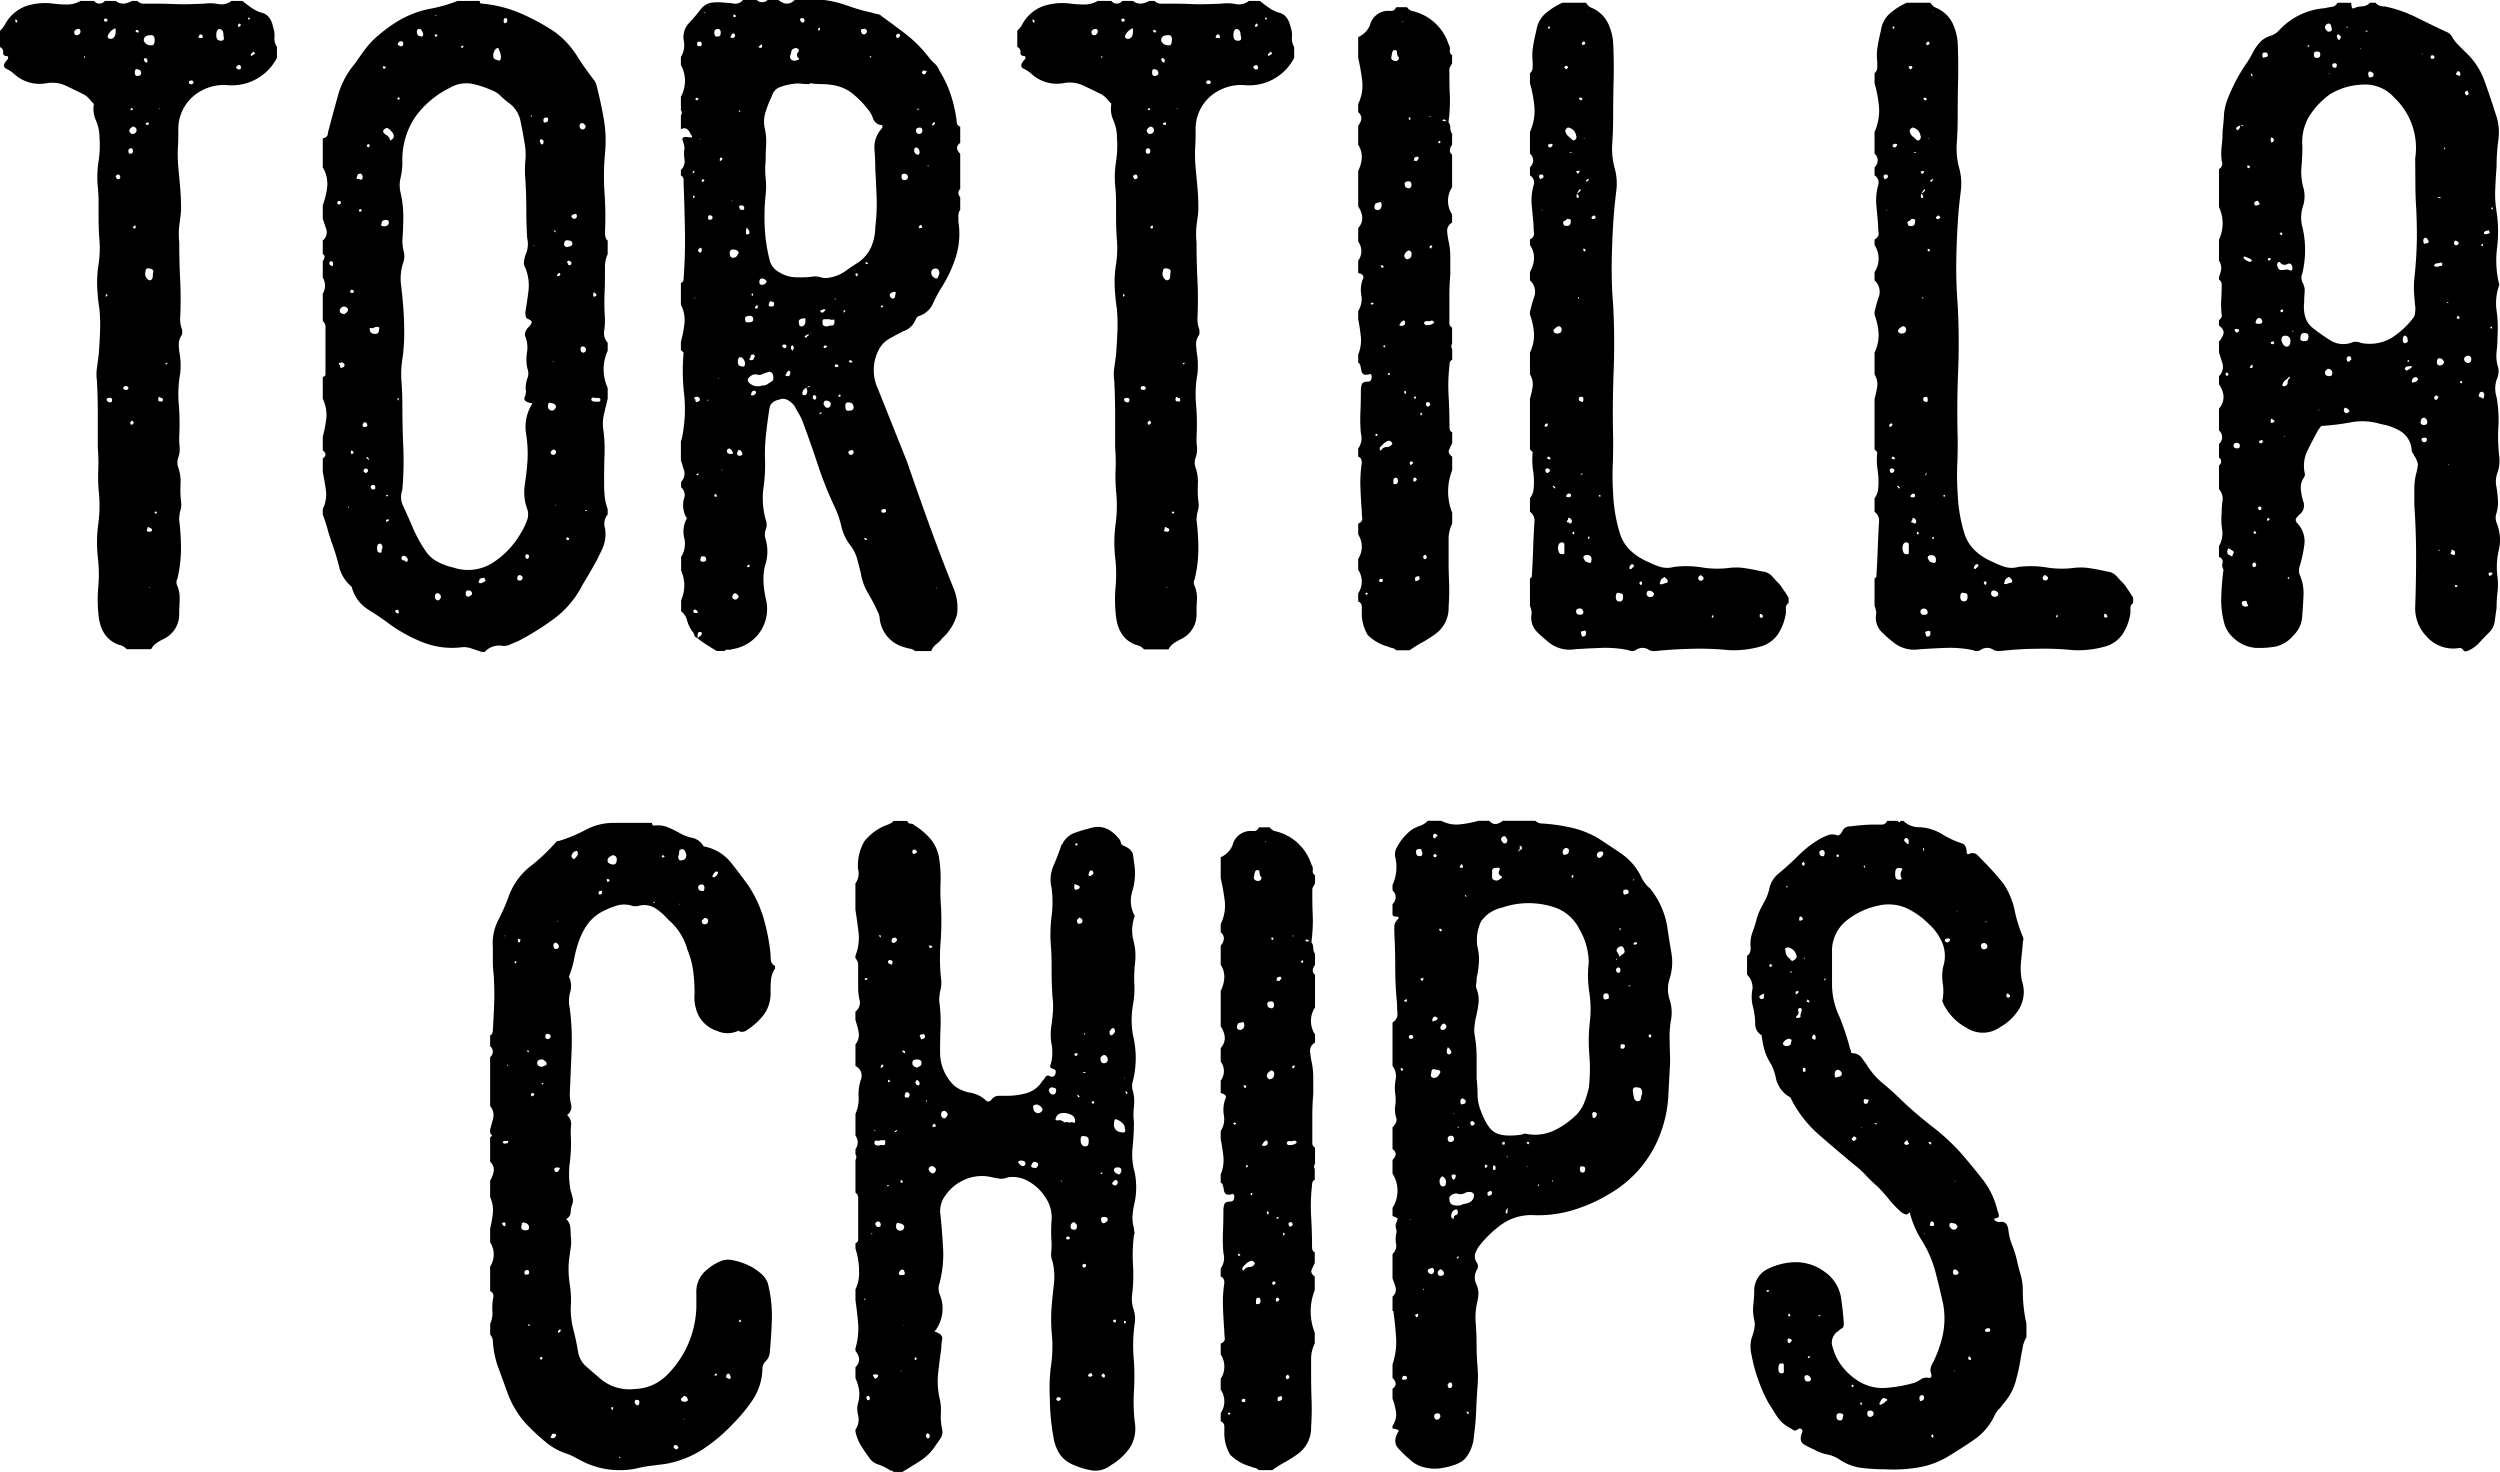 <svg xmlns="http://www.w3.org/2000/svg" viewBox="0 0 460.39 271.06"><g id="Layer_2" data-name="Layer 2"><g id="Layer_1-2" data-name="Layer 1"><path d="M24.31.17h1a1.51,1.51,0,0,0,1.33.5c1.89,0,3.72,0,5.5.08s3.6,0,5.49-.08a7.93,7.93,0,0,1,2.58.08A3,3,0,0,0,42.63.17h2c.55.44,1.11.86,1.66,1.25a7.11,7.11,0,0,0,1.83.91C49.23,2.56,50,3.44,50.29,5a4.06,4.06,0,0,1,.25,1.83A2.93,2.93,0,0,0,51,8.66v2a9.34,9.34,0,0,1-9.33,5,8.64,8.64,0,0,0-4.5,1,8,8,0,0,0-4.33,6.83c0,1.22,0,2.44-.08,3.66a26.43,26.43,0,0,0,.08,3.67c.11,1.22.23,2.47.34,3.74s.16,2.53.16,3.75-.22,2.19-.33,3.25a14.41,14.41,0,0,0,0,3.08q0,3.49.17,7t0,7a5.08,5.08,0,0,0,.16,1.49,2.51,2.51,0,0,1,.17,1.5,3.09,3.09,0,0,0-.58,2c0,.67.14,1.39.25,2.17a13.59,13.59,0,0,1,0,3,21.67,21.67,0,0,0-.25,5.75A43.05,43.05,0,0,1,33,80.43c0,.56,0,1.17.08,1.83a4.76,4.76,0,0,1-.25,2,2.61,2.61,0,0,0,0,1.83,8.07,8.07,0,0,1,.42,3.08,18.48,18.48,0,0,0,.08,3.08A3.74,3.74,0,0,1,33.22,94,6.49,6.49,0,0,0,33,95.75a43.33,43.33,0,0,1,.33,5.33,24.12,24.12,0,0,1-.66,5.49,1.39,1.39,0,0,0,0,1.34,5.86,5.86,0,0,1,.41,2.49c0,.78-.08,1.61-.08,2.5a5,5,0,0,1-3,4.83,9.19,9.19,0,0,0-1.25.75,2.9,2.9,0,0,0-.91,1.08h-4.5a2.64,2.64,0,0,0-1.5-.83q-3.16-1.17-3.66-5.16a26,26,0,0,1-.08-5.5,26,26,0,0,0-.09-5.49,24.78,24.78,0,0,1,.09-6.08,25.28,25.28,0,0,0,.08-6.08,31.39,31.39,0,0,1-.08-4,33.22,33.22,0,0,0-.09-4V76.27c0-2-.05-4-.16-6.17a8.27,8.27,0,0,1,0-2.33q.16-1.15.33-2.49c.11-1.45.19-2.86.25-4.25A32.46,32.46,0,0,0,18.32,57a36.87,36.87,0,0,1-.42-4.16,21.4,21.4,0,0,1,.25-4.17,19,19,0,0,0,.17-4.33c-.11-1.44-.17-2.88-.17-4.33V37.13a27.38,27.38,0,0,0-.17-3,19.44,19.44,0,0,1,.17-4.42,19.33,19.33,0,0,0,.17-4.41,7.76,7.76,0,0,0-.67-3.16A5.12,5.12,0,0,1,17.32,19h.16l-.16.17c-.34-.33-.64-.67-.92-1a3.38,3.38,0,0,0-1.08-.83c-1.11-.56-2.19-1.08-3.25-1.58a5.92,5.92,0,0,0-3.58-.42,6.93,6.93,0,0,1-5.83-1.67,5.8,5.8,0,0,0-1.49-1c-.67-.34-.56-.95.33-1.84,0-.33-.06-.5-.17-.5q-.82,0-.75-.66a.92.92,0,0,0-.58-1v-3a4.51,4.51,0,0,0,.83-1A7.25,7.25,0,0,1,4.66,1.17,11.24,11.24,0,0,1,9.82.67a21,21,0,0,0,2.59.16A4.84,4.84,0,0,0,14.82.17h2.5a1.26,1.26,0,0,0,2,0h2Q22.48,1.16,24.31.17ZM3.16,4V3.66c0,.12-.11.06-.33-.16V4Q3.16,4.33,3.16,4ZM14.82,5.83c0-.33-.11-.5-.33-.5s-.61.06-.84.5c0,.44.17.66.5.66S14.82,6.16,14.82,5.83Zm.83,4.83v-.34c-.11,0-.16.06-.16.17v.17Zm3.83-7.33c0,.11-.11.17-.33.17a.65.65,0,0,0,.17.5c.33,0,.5-.11.5-.34Zm.34,51.12c0-.11,0-.16-.09-.16s-.08-.06-.08-.17a.15.15,0,0,0-.17.17v.33c.11,0,.17,0,.17-.08S19.7,54.45,19.82,54.45Zm.83,19.15c0-.22-.17-.33-.5-.33s-.5.11-.5.33.22.5.67.5C20.54,74.1,20.65,73.94,20.65,73.6ZM20.48,7.16c.56-.11.83-.61.83-1.5q0-.66-.33-.33a2.53,2.53,0,0,0-1.16,1.33C19.82,7,20,7.16,20.48,7.16Zm1.33,25a.44.44,0,0,0-.5.5.15.15,0,0,1,.17.16.15.15,0,0,0,.17.17c.33,0,.5-.11.5-.33S22,32.14,21.81,32.14Zm.5,56.78v0h0ZM23.65,71.6a.44.44,0,0,0-.5-.5c-.23,0-.34.06-.34.17-.22.33-.11.5.34.5C23.26,71.88,23.42,71.83,23.65,71.6Zm.5-44.29a.44.44,0,0,0-.5.5c0,.33.1.5.33.5a.44.44,0,0,0,.5-.5C24.48,27.48,24.37,27.31,24.15,27.31Zm.33-4c-.45.23-.67.5-.67.84.22.44.44.61.67.5a.67.67,0,0,0,0-1.34Zm-.17-3.49-.33.33.17.17.33-.17c0-.11,0-.17-.08-.17S24.31,19.93,24.31,19.82Zm0,57.61-.33.34c0,.44.17.55.5.33l.17-.33ZM25,41.63a.21.21,0,0,0-.33,0,.45.45,0,0,0-.17.33l.33.17A.69.69,0,0,0,25,41.63Zm.5-28.81c-.45-.22-.67-.05-.67.5s.17.67.5.67.67-.17.67-.5S25.81,12.82,25.48,12.82ZM25.31,5.5a.29.29,0,0,0-.33.33l.33.17c.11,0,.17,0,.17-.09s.05-.08.16-.08Zm3.17,1.83c0-.67-.28-.94-.84-.84-.78,0-1.16.34-1.16,1a1.29,1.29,0,0,0,1.33.84C28.25,8.44,28.48,8.1,28.48,7.33Zm-1.34,3.83c0-.22-.05-.34-.16-.34-.23-.22-.39-.16-.5.17l.16.33C27,11.66,27.14,11.6,27.14,11.16Zm.34,40.46c.44,0,.66-.27.66-.83a3.62,3.62,0,0,1,.09-.75c.05-.28-.15-.47-.59-.58s-.83-.06-.83.5A1.34,1.34,0,0,0,27.48,51.62ZM27.31,23c.11-.11.11-.28,0-.5a.48.48,0,0,0-.33.17q-.35,0,0,.33Zm.17,74.93c.33,0,.5-.1.5-.33a.3.3,0,0,0-.34-.33c-.33-.33-.5-.28-.5.16C26.92,97.75,27,97.91,27.48,97.91Zm.16,10.33-.16-.17v.17Zm1-14.16c0,.12,0,.17-.08.17s-.08.06-.08.17l.16.16c.11,0,.17,0,.17-.08s.05-.08.16-.08Zm1-20.14c.33,0,.44-.17.33-.5,0-.11-.11-.17-.33-.17-.33-.33-.5-.22-.5.33C29.14,73.83,29.31,73.94,29.64,73.94Zm-.17-54h-.16l.16.17Zm1.34,46.79-.34.17v.17c.22,0,.34-.06.34-.17ZM35.3,14.82c-.33,0-.5.11-.5.33a.3.3,0,0,0,.34.34c.11.11.27,0,.5-.17C35.64,15,35.52,14.82,35.3,14.82ZM37,7h.16c.11,0,.17,0,.17-.16,0-.34-.11-.5-.33-.5s-.34.11-.34.33C36.41,6.88,36.52,7,37,7Zm4.16-.5c0-.77-.28-1.16-.83-1.16-.34.11-.5.5-.5,1.16s.27,1,.83,1S41.35,7.27,41.13,6.49ZM44,12.82l.33-.16a.55.55,0,0,0-.16-.67.67.67,0,0,0-.67.33C43.46,12.55,43.63,12.71,44,12.82Zm0-8.49-.17.33c0,.34.11.39.34.17.11,0,.16-.11.16-.33A.48.48,0,0,0,44,4.33Zm1.75-1c-.06,0-.08.06-.08.17a.21.21,0,0,0,.33,0V3.33l-.17-.17C45.79,3.28,45.76,3.33,45.71,3.33ZM47,9.82l-.33-.33-.5.5c0,.33.11.39.33.17C46.57,10.16,46.73,10.05,47,9.82Z"/><path d="M89.26,120.06h-.5l-2-.66a4,4,0,0,0-2-.17,14.66,14.66,0,0,1-6.83-.92,28.25,28.25,0,0,1-6-3.24q-2-1.5-4.16-2.84a6.88,6.88,0,0,1-3-4.16l-.17-.16a6.9,6.9,0,0,1-2.16-3.58,39.41,39.41,0,0,0-1.17-3.92c-.33-.89-.64-1.83-.91-2.83s-.59-1.94-.92-2.83v-1a6.16,6.16,0,0,0,.58-3.5c-.16-1.1-.36-2.22-.58-3.33V84.43q1-.68,0-1.5v-2.5a22.82,22.82,0,0,0,.67-3.5,6.92,6.92,0,0,0-.67-3.49v-4c.33-.11.5-.28.5-.5V60.45a1.53,1.53,0,0,0-.5-1.34v-5a2.93,2.93,0,0,0,0-3v-3c.44-.66.44-1.1,0-1.33v-2.5a1.89,1.89,0,0,0,.67-2c-.23-.67-.45-1.34-.67-2V37.8a14.62,14.62,0,0,0,.83-3.5,6,6,0,0,0-.83-3.49V25.48c.55-.11.86-.36.92-.75a5.71,5.71,0,0,1,.24-1.08c.56-2.11,1.11-4.17,1.67-6.17a15.46,15.46,0,0,1,3-5.66l1.66-2.33a18.15,18.15,0,0,1,1.83-2.16,27.52,27.52,0,0,1,4.75-3.58,18.56,18.56,0,0,1,5.41-2.08A27.66,27.66,0,0,0,84.26.17h4a.47.47,0,0,1,.16.33c0,.11.11.17.34.17a23.15,23.15,0,0,1,7,1.74,39.4,39.4,0,0,1,6.33,3.42,16,16,0,0,1,4.08,4.33q1.57,2.49,3.41,4.83a.48.48,0,0,0,.17.33q.83,3.16,1.41,6.41a23.75,23.75,0,0,1,.25,6.58,45,45,0,0,0-.08,7.24,62.51,62.51,0,0,1,.08,7.25c0,.77.17,1.27.5,1.49v2.5a5.62,5.62,0,0,0-.5,2.5c0,1.56,0,3.14-.08,4.75a43.84,43.84,0,0,0,.08,4.74,14.9,14.9,0,0,1-.16,2.25,2.53,2.53,0,0,0,.66,2.08v1.5a8.14,8.14,0,0,0,0,6.83v2c-.22.89-.44,1.8-.66,2.74a7.6,7.6,0,0,0-.17,2.75,26.77,26.77,0,0,1,.25,4.75c-.06,1.61-.08,3.19-.08,4.74,0,.89,0,1.78.08,2.67a9.41,9.41,0,0,0,.58,2.66v1a2.64,2.64,0,0,0-.5,2.5,6.46,6.46,0,0,1-.5,3.83c-.55,1.22-1.14,2.36-1.74,3.41s-1.25,2.14-1.92,3.25a17.58,17.58,0,0,1-5.16,6.16,50.84,50.84,0,0,1-6.66,4.16c-.56.23-1.09.45-1.58.67a2.61,2.61,0,0,1-1.59.17A3.56,3.56,0,0,0,89.26,120.06ZM61,48.12a.3.3,0,0,0-.34.34c0,.22.06.33.17.33.33.33.5.28.5-.17S61.17,48.12,61,48.12ZM62.45,37c-.23,0-.34.16-.34.5a.47.47,0,0,0,.34.16c.22,0,.33-.16.33-.5A.47.47,0,0,0,62.45,37Zm.33,29.8c-.45,0-.5.17-.17.5,0,.45.17.56.5.34.22,0,.34-.17.34-.5C63.22,66.77,63,66.67,62.78,66.77ZM64.11,57a.79.79,0,0,0-1.5.5,1.14,1.14,0,0,0,.84.33C63.89,57.56,64.11,57.28,64.11,57Zm.17,36.3h-.17v.17h.17Zm.5-40c-.23.22-.34.39-.34.5l.34.16c.33,0,.44-.16.33-.5A.47.47,0,0,1,64.78,53.29Zm.33,30.14c0-.22-.06-.34-.17-.34-.22-.22-.33-.16-.33.17v.17c0,.11.06.16.17.16A.47.47,0,0,0,65.11,83.43Zm1.67-50.79a.69.69,0,0,0-.34-.67c-.44,0-.66.17-.66.5-.23.33-.11.5.33.5C66.55,33.19,66.78,33.08,66.78,32.64ZM66.28,39a.48.48,0,0,0,.33-.17.29.29,0,0,0-.33-.33l-.17.16C66.11,38.86,66.16,39,66.28,39Zm.66,38.8a.37.37,0,0,1-.08.25.32.32,0,0,0-.08.25.29.29,0,0,0,.33.33c.44,0,.61-.17.5-.5S67.38,77.77,66.94,77.77Zm0,9c.22.22.39.33.5.33l.34-.33c0-.34-.12-.5-.34-.5A.44.44,0,0,0,66.94,86.76Zm1-2.33-.33-.34-.17.17.34.33C67.88,84.7,67.94,84.65,67.94,84.43Zm.17-57.79c-.11,0-.17,0-.17-.08s-.06-.08-.16-.08c-.23.22-.28.39-.17.5a.47.47,0,0,1,.33.16.37.37,0,0,1,.08-.25A.3.3,0,0,0,68.11,26.64Zm.83,33.64a.62.62,0,0,1-.58.08c-.28,0-.36,0-.25.25,0,.56.33.84,1,.84a.59.59,0,0,0,.66-.67C70,60.23,69.72,60.06,68.94,60.28Zm.17,29.47c0-.33-.11-.49-.34-.49s-.5.11-.5.33a.44.44,0,0,0,.5.5A.3.3,0,0,0,69.11,89.75Zm1.33,11.16c0-.55-.17-.83-.5-.83s-.5.28-.5.83.17.83.5.83.33-.08.33-.25A1.41,1.41,0,0,1,70.44,100.91ZM71.6,41a.44.44,0,0,0-.49-.5c-.56,0-.84.23-.84.67-.22.33,0,.5.5.5S71.6,41.41,71.6,41Zm-.83-28.8c-.33,0-.39.11-.16.33,0,.11,0,.17.16.17l.34-.34A.47.47,0,0,1,70.77,12.16Zm1.17,13.65q1.16-.66,0-1.83c-.45-.44-.78-.56-1-.33-.56.33-.5.72.17,1.16.33.11.6.5.83,1.17Zm-.5,65.44v-.16h-.17q-.33,0,0,.33Zm.16,4.67c0-.23,0-.34-.16-.34a.47.47,0,0,0-.33.17v.17a.14.14,0,0,0,.16.16A.47.47,0,0,1,71.6,95.92Zm1.5,17h.17a.15.15,0,0,0,.17-.17.7.7,0,0,0-.17-.5c-.33,0-.5.12-.5.34Zm.34-94.58c.11,0,.16-.11.16-.34l-.16-.16-.34.33A.5.5,0,0,0,73.44,18.32Zm-.17,55H73.1a.48.48,0,0,1,.17.33h.17C73.44,73.38,73.38,73.27,73.27,73.27Zm.5-64.78c.33-.11.5-.27.5-.5s-.11-.5-.33-.5a.59.59,0,0,0-.67.67C73.49,8.38,73.66,8.49,73.77,8.49Zm.33,81.6a3.68,3.68,0,0,0,0,2.66c.67,1.45,1.32,2.89,1.93,4.33a24.74,24.74,0,0,0,2.27,4.16,5.83,5.83,0,0,0,2.26,2.09,11.59,11.59,0,0,0,2.94,1.08,8.45,8.45,0,0,0,7.3-.92,15.78,15.78,0,0,0,5-5.24,12.06,12.06,0,0,0,1.17-2.33,3.06,3.06,0,0,0,.16-2.17,9.17,9.17,0,0,1-.5-4.49c.22-1.45.39-2.89.5-4.33a23.31,23.31,0,0,0-.25-5.17,8,8,0,0,1,.92-5.16c.33-.33.27-.5-.17-.5-.89-.22-1.22-.58-1-1.08a2.59,2.59,0,0,0,.17-1.58,5.62,5.62,0,0,1,.33-1.92,2.4,2.4,0,0,0,0-1.75,7.72,7.72,0,0,1-.08-3A5.39,5.39,0,0,0,96.75,62a1.1,1.1,0,0,1,0-.84,2.1,2.1,0,0,1,.5-.83c.44-.44.67-.77.67-1s-.28-.44-.84-.66q-.33-.16-.33-1.17c.22-1.33.42-2.66.58-4a8.55,8.55,0,0,0-.58-4.16,1.65,1.65,0,0,1-.25-1.17A5.73,5.73,0,0,1,96.75,47a4.81,4.81,0,0,0,.33-3.17c-.11-1.88-.16-3.68-.16-5.41s-.06-3.52-.17-5.41a17.64,17.64,0,0,1,0-3.41,12.21,12.21,0,0,0-.17-3.42q-.33-2-.75-4a5.43,5.43,0,0,0-2.27-3.33,12.73,12.73,0,0,1-1.34-1.17,4.68,4.68,0,0,0-1.51-1,19.38,19.38,0,0,0-3.77-1.25,6,6,0,0,0-4.11.75,17.1,17.1,0,0,0-6.46,5.5,14.17,14.17,0,0,0-2.27,8.16,12.73,12.73,0,0,1-.33,2.91,5.81,5.81,0,0,0,0,2.75,19.38,19.38,0,0,1,.5,4.33c0,1.44-.06,2.94-.17,4.49a8.49,8.49,0,0,0,.25,2,3.5,3.5,0,0,1-.08,2,9.26,9.26,0,0,0-.42,4.08c.17,1.39.31,2.81.42,4.25s.17,3.14.17,4.74a33.83,33.83,0,0,1-.34,4.75,17.84,17.84,0,0,0-.16,4.24c.11,1.39.16,2.81.16,4.25q0,3.84.17,7.74A60.53,60.53,0,0,1,74.1,90.09Zm.5,13.15c.34.23.5.11.5-.33a1,1,0,0,0-.66-.67.44.44,0,0,0-.5.5C73.94,103.08,74.16,103.24,74.6,103.24ZM77.93,6.16c-.22-.55-.44-.83-.66-.83a.44.44,0,0,0-.5.5c0,.56.22.83.66.83C77.77,6.88,77.93,6.72,77.93,6.16Zm2.67.33a.73.73,0,0,0-.5-.16c-.11.11-.11.16,0,.16a.47.47,0,0,0,.16.34Zm-.17-3.66H80.1l.16.17Zm.17,106.41c-.34,0-.5.22-.5.66a.64.64,0,0,0,.5.67.67.67,0,0,0,0-1.33ZM85.09,8.33c0,.11,0,.16-.08.16s-.08.06-.08.17,0,.17.16.17a.48.48,0,0,1,.34-.17ZM86.26,109.9c.44-.22.66-.38.66-.5a.58.58,0,0,0-.66-.66.44.44,0,0,0-.5.5C85.76,109.68,85.93,109.9,86.26,109.9Zm3-3.49c-.67,0-1,.16-1,.5-.23.33-.11.5.33.5.55-.22.83-.39.83-.5s0-.17-.08-.17-.08,0-.08-.17ZM91.75,8.83c-.33,0-.61.27-.83.83-.22.78-.06,1.22.5,1.33.56.33.83.17.83-.5a2.71,2.71,0,0,0-.16-.83A6.39,6.39,0,0,0,91.75,8.83Zm1-5c0,.44.17.56.5.33a.48.48,0,0,0,.17-.33c0-.33-.11-.5-.33-.5S92.75,3.5,92.75,3.83Zm2.5,102.74c0,.23.17.34.5.34s.5-.22.5-.67c-.22-.22-.39-.33-.5-.33C95.42,105.91,95.25,106.13,95.25,106.57Zm2.17-4.16c0-.22-.17-.33-.5-.33a.45.45,0,0,0-.17.33c0,.33.11.5.33.5S97.42,102.74,97.42,102.41Zm.5-81.26q-.35.33,0,.33v-.33Zm.33,24.14h.17l-.17-.16Zm1.5-19.65a.3.3,0,0,0-.34.34.33.33,0,0,0,.09.25.36.36,0,0,1,.08.25c.33.22.5.11.5-.34C100.19,26,100.08,25.87,99.75,25.64Zm1.16-3.49c.11-.34,0-.5-.33-.5a.44.44,0,0,0-.5.5c0,.44.17.55.5.33A.29.29,0,0,0,100.91,22.15Zm1.5,52.78a.78.78,0,0,0-.83-.66c-.45-.22-.67-.06-.67.5a.74.74,0,0,0,.84.83C102,75.6,102.19,75.38,102.41,74.93Zm-.5,7.83c-.33.22-.5.39-.5.5a.44.44,0,0,0,.5.5c.33,0,.5-.22.5-.67C102.19,82.87,102,82.76,101.91,82.76Zm0-16.32-.16.17h.16Zm.33-23.64.17-.17c-.11,0-.17,0-.17-.08s0-.09-.16-.09h-.17Zm0,50.12v.17h.17Zm1-42.3-.16-.33c-.23,0-.34.06-.34.17a.47.47,0,0,0-.16.33q0,.16.33,0c.11,0,.17,0,.17-.08S103.13,50.62,103.24,50.62ZM105.41,45c0-.44-.17-.67-.5-.67-.67-.22-1,0-1,.5-.11.23,0,.45.33.67C104.91,45.46,105.3,45.29,105.41,45Zm-.5,54.12a.36.36,0,0,1-.25-.08.33.33,0,0,0-.25-.09l-.17.34a.68.68,0,0,0,.5.16A.48.48,0,0,1,104.91,99.08ZM104.74,48c-.33.11-.39.28-.16.5a.29.29,0,0,0,.33.33c.22,0,.33-.17.33-.5C105,48.07,104.85,48,104.74,48Zm1-7.66c.33-.11.5-.28.5-.5,0-.44-.22-.56-.66-.33-.23,0-.34.16-.34.49C105.46,40.19,105.63,40.3,105.74,40.3Zm2.17-17c-.23-.44-.45-.66-.67-.66a.44.44,0,0,0-.5.5.59.59,0,0,0,.67.66c.22-.11.33-.19.33-.25S107.79,23.42,107.91,23.31Zm-.5,41.63c.33-.11.5-.27.5-.5a.59.59,0,0,0-.67-.66c-.22,0-.33.16-.33.5S107.07,64.94,107.41,64.94Zm.66,29.14v-.16h-.16c-.12,0-.17,0-.17.08s.05.08.17.08Zm1.83-20.81a2,2,0,0,1-.58-.08c-.16-.06-.3,0-.41.25s.22.5.66.5h.67c.22,0,.33-.11.33-.34S110.46,73.27,109.9,73.27Zm0-19-.33-.34c-.22-.22-.33-.11-.33.34,0,.22.05.33.17.33S109.68,54.62,109.9,54.29Z"/><path d="M125.39,84.76v-3.5a5.44,5.44,0,0,0,.33-1.33,25.92,25.92,0,0,0,.25-7.49,37.5,37.5,0,0,1-.08-7.5l-.5-.5v-1.5a22.48,22.48,0,0,0,.67-3.49,6.06,6.06,0,0,0-.67-3.33v-4a.77.77,0,0,0,.5-.83q.33-4.34.25-8.74t-.25-8.75v-.75a.93.93,0,0,0-.5-.74v-1a2.17,2.17,0,0,0,.67-1.92,6.05,6.05,0,0,1,0-2.08,4.74,4.74,0,0,0-.34-1.42c-.22-.6.23-.8,1.35-.58.45,0,.51-.17.17-.5-.45-1.11-1.06-1.44-1.85-1v-2.5q.33-.66,0-1v-2.5a6,6,0,0,0,0-5.83v-1.5a4.14,4.14,0,0,0,.5-3.16,3.77,3.77,0,0,1,1-3.08,32.87,32.87,0,0,0,2.19-2.58A3.09,3.09,0,0,1,131,.5a9,9,0,0,1,2.44,0,8.73,8.73,0,0,1,1.69.17A1.85,1.85,0,0,0,136.83,0h2.53a1.42,1.42,0,0,0,2,0h2q1.65,1.34,3,0h5.45a21.66,21.66,0,0,1,4.37,1.08,33.38,33.38,0,0,0,4.38,1.25,5.85,5.85,0,0,0,1,.25,1.57,1.57,0,0,1,.83.42q2.32,1.67,4.58,3.41A24.23,24.23,0,0,1,171,10.49a7.14,7.14,0,0,0,1.08,1.17A3.36,3.36,0,0,1,173,13a21.52,21.52,0,0,1,2.08,4.41,25.51,25.51,0,0,1,1.08,4.75c0,.66.22,1.05.67,1.16v3c-.78.56-.78,1.22,0,2V34.8a1,1,0,0,0,0,1.5v2.33a1.9,1.9,0,0,0-.34,1.09V40.8a14.26,14.26,0,0,1-.41,6.33A23.53,23.53,0,0,1,173.35,53a24.62,24.62,0,0,0-1.58,3A4.32,4.32,0,0,1,169,58.28a3.85,3.85,0,0,0-.5.83A3.59,3.59,0,0,1,166.35,61c-.89.44-1.72.89-2.49,1.33A4.9,4.9,0,0,0,162,64.11a8.1,8.1,0,0,0-.33,7.49l2.67,6.67q1.32,3.33,2.66,6.66,2,5.82,4.08,11.57t4.41,11.57a9.23,9.23,0,0,1,.75,5.08,9.06,9.06,0,0,1-2.75,4.41,4.86,4.86,0,0,1-1.08,1.09,2.63,2.63,0,0,0-.91,1.25h-3a1.41,1.41,0,0,0-.83-.42,7,7,0,0,1-1-.25A6.14,6.14,0,0,1,162,113.9a2.75,2.75,0,0,0-.33-1.17,34.77,34.77,0,0,0-1.81-3.49,10.22,10.22,0,0,1-1.33-3.67q-.33-1.32-.66-2.58a7.5,7.5,0,0,0-1.15-2.41,8.79,8.79,0,0,1-1.74-3.5,18.17,18.17,0,0,0-1.24-3.66,67.6,67.6,0,0,1-3.13-7.83c-.88-2.66-1.82-5.33-2.81-8a9.12,9.12,0,0,0-.75-1.5c-.27-.44-.52-.89-.74-1.33a3.8,3.8,0,0,0-1.24-1.08,1.71,1.71,0,0,0-1.56-.09c-1.11.23-1.71.78-1.82,1.67-.22,1.44-.42,2.89-.58,4.33a36.85,36.85,0,0,0-.25,4.33,30.2,30.2,0,0,1-.25,5.82,14.71,14.71,0,0,0,.41,6,2.4,2.4,0,0,1,0,1.75,2.85,2.85,0,0,0,0,1.91,8,8,0,0,1-.16,4.83,10.51,10.51,0,0,0-.25,3,18.17,18.17,0,0,0,.41,3,7.47,7.47,0,0,1-6.22,9.32,1,1,0,0,1-.68.09.67.67,0,0,0-.67.25H132c-.57-.34-1.16-.7-1.77-1.09a18.73,18.73,0,0,1-1.77-1.25l.34-.33c.45-.22.56-.5.33-.83h-.33c-.23,0-.34.28-.34.83a.45.45,0,0,0,.17.33c-.45-.11-.7-.3-.76-.58a1.53,1.53,0,0,0-.42-.75,6.42,6.42,0,0,1-.93-2,3,3,0,0,0-1.09-1.66v-2a6.75,6.75,0,0,0,0-5.5v-2.49a4.57,4.57,0,0,0,.58-3.5,5,5,0,0,1,.42-3.5c.11-.11,0-.27-.17-.5a4.78,4.78,0,0,1-.33-3.16,1.84,1.84,0,0,0-.5-2.17v-1a2.22,2.22,0,0,0,.58-2C125.81,86.09,125.61,85.43,125.39,84.76Zm2.5-53.29c-.23,0-.33.11-.33.34V32l.33-.33Zm-.17,5h.17V35.8c0-.11,0-.16.17-.16V36C127.61,36,127.5,36.14,127.72,36.47Zm.67,76.1a.54.54,0,0,0-.5-.34c-.23.23-.28.4-.17.5s.17.17.5.17S128.61,112.79,128.39,112.57Zm-.17-39.47c-.44,0-.5.17-.16.5,0,.45.16.56.49.34.23,0,.34-.17.34-.5C128.66,73.1,128.44,73,128.22,73.1Zm-.33-18.31V55l.17-.16ZM128.22,18a.51.51,0,0,0-.16.34l.33.16.33-.33a.37.37,0,0,1-.25-.08A.33.33,0,0,0,128.22,18Zm.17,69.61.16-.17c.11-.11.14-.19.09-.25s-.14,0-.25.09-.17,0-.17.16A.15.15,0,0,1,128.39,87.59ZM129.22,8c0-.22-.17-.33-.5-.33s-.33.17-.33.5.16.33.5.33S129.22,8.33,129.22,8Zm-.67,38a.44.44,0,0,0,.5.5c.11,0,.17-.17.17-.5s-.11-.44-.33-.33Zm.5-20.32-.16-.16v.16Zm1,77.44c0-.45-.16-.67-.5-.67s-.5,0-.5.33c-.22.45-.05.67.5.67C129.89,103.41,130.05,103.3,130.05,103.08Zm-.33-69.78a.29.29,0,0,0-.33-.33l-.17.17c0,.22.06.33.17.33s.16,0,.16-.08S129.61,33.3,129.72,33.3Zm.17-31.13-.34.16h.34Zm.33,71.43v.17l.33-.17Zm.5-34c-.22,0-.33.17-.33.5a.29.29,0,0,0,.33.33.44.44,0,0,0,.5-.5A.54.54,0,0,0,130.72,39.63Zm2-33.63c0-.45-.17-.67-.5-.67a.59.59,0,0,0-.67.67c0,.66.28.88.83.66C132.61,6.66,132.72,6.44,132.72,6Zm-1,85.59c0-.11.05-.17.16-.17h.17a.37.37,0,0,0-.08-.25.32.32,0,0,1-.09-.25l-.33.17A.69.69,0,0,0,131.72,91.59Zm.66-21.82v-.16h-.16Zm.67-40.63-.33-.17a.7.7,0,0,0-.17.5q0,.34.33,0A.48.48,0,0,0,133.05,29.14Zm-.17,57.28v.17h.17Zm1.67-2.83q.66,0,.33-.33c0-.22-.16-.44-.5-.67a.44.44,0,0,0-.5.5C133.88,83.43,134.1,83.59,134.55,83.59Zm1.5-37.13a1,1,0,0,0-.83-.5c-.56-.11-.84.11-.84.67s.22.83.67.83S135.82,47.13,136.05,46.46Zm-.67-39.8c0-.33-.11-.5-.33-.5a.29.29,0,0,0-.33.33c-.34.34-.23.5.33.5Zm-.5,30.14-.16.17h.16Zm1.17,73.1a1,1,0,0,0-.67-.66c-.22,0-.39.16-.5.5s.17.66.5.66S135.82,110.24,136.05,109.9Zm-.5-107.07a.32.32,0,0,1-.25-.08.33.33,0,0,0-.25-.09V3c0,.11.11.16.33.16A.48.48,0,0,0,135.55,2.83Zm.5,81.1c.44,0,.66-.11.66-.34a1,1,0,0,0-.33-.66c-.33-.11-.5-.06-.5.16C135.66,83.54,135.71,83.82,136.05,83.93Zm1.16-17.16c-.22-.66-.5-1-.83-1s-.5.27-.5.83.22.83.67.83C137,67.66,137.21,67.44,137.21,66.77Zm-1-46.45h-.16a.47.47,0,0,0,.16.33.15.15,0,0,1,.17-.17Zm.84,18a.44.44,0,0,0-.5-.5c-.45,0-.56.17-.34.5,0,.22.17.33.5.33S137.05,38.52,137.05,38.3Zm.33,21c.89.11,1.33-.05,1.33-.5a.58.58,0,0,0-.66-.66c-.56,0-.84.16-.84.5S137.27,59.28,137.38,59.28Zm.33-16.15c.34-.11.39-.39.17-.83-.22-.22-.33-.39-.33-.5a2.17,2.17,0,0,0-.17,1Q137.38,43.3,137.71,43.13Zm-.16,61.11c0,.11.11.17.33.17l.17-.17c0-.22-.06-.33-.17-.33Zm2.33-33.14a1.6,1.6,0,0,1,.66-.16,1.48,1.48,0,0,0,.67-.17c.33-.22.64-.42.92-.58s.35-.53.25-1.08-.5-.78-.84-.67l-1,.33a1.22,1.22,0,0,1-1.08.17,1.25,1.25,0,0,0-1.08.17c-.89.55-.89,1.11,0,1.66A2.22,2.22,0,0,0,139.88,71.1Zm-.83-5.49-.17-.33c-.45-.11-.67,0-.67.5-.33.33-.28.5.17.5a.4.4,0,0,0,.42-.25A.89.89,0,0,1,139.05,65.61Zm.16,6.66c0-.33-.16-.44-.5-.33s-.33.39-.33.5q-.33.33.33.33C139.05,72.66,139.21,72.49,139.21,72.27ZM138.55,54l-.17.17a.45.45,0,0,0,.17.33l.16-.16A.53.53,0,0,0,138.55,54Zm1,2.5c0-.33-.11-.39-.33-.17l-.16.17v.17a.14.14,0,0,0,.16.16h.17C139.49,56.78,139.54,56.67,139.54,56.45ZM140,8.33l-.33.33a.69.69,0,0,0,.5.17.5.5,0,0,0,.17-.34C140.38,8.16,140.27,8.1,140,8.33Zm1.17,43.46a1,1,0,0,0-.83-.5c-.34,0-.5.22-.5.66s.22.5.66.5A1,1,0,0,0,141.21,51.79Zm7.94-36.47v.17a15.25,15.25,0,0,1-1.66-.09,5.73,5.73,0,0,0-1.65.09,10,10,0,0,0-2.23.58,2.28,2.28,0,0,0-1.4,1.58A20,20,0,0,0,141,20.57a5.8,5.8,0,0,0-.16,3.08,11.2,11.2,0,0,1,.25,3q-.09,1.5-.09,3a15.16,15.16,0,0,0,0,3.16,13.68,13.68,0,0,1,0,3,39.71,39.71,0,0,0-.16,6.25,30.69,30.69,0,0,0,1,6.24,3.71,3.71,0,0,0,1.65,1.83,5.91,5.91,0,0,0,2.89.92,18.15,18.15,0,0,0,3.05-.08,3.3,3.3,0,0,1,1.65.08,3.3,3.3,0,0,0,1.65.08A7.22,7.22,0,0,0,155.58,50c.77-.56,1.6-1.11,2.47-1.67a6.85,6.85,0,0,0,2.48-3.08,9.63,9.63,0,0,0,.66-3.41,34,34,0,0,0,.25-5.33c-.06-1.78-.14-3.55-.25-5.33,0-1.22-.05-2.47-.16-3.75a5.08,5.08,0,0,1,1.33-3.74.57.57,0,0,0,.16-.42c0-.17-.11-.25-.33-.25a1.81,1.81,0,0,1-1.4-1.17,5.18,5.18,0,0,0-.91-1.66A18.16,18.16,0,0,0,157,17.23a7.85,7.85,0,0,0-3.72-1.58,12,12,0,0,0-2-.16A15.21,15.21,0,0,1,149.15,15.32Zm-6.61,40.8c.11-.34.06-.5-.16-.5-.45-.22-.67-.17-.67.16-.22.45-.11.67.33.67S142.54,56.34,142.54,56.12Zm2,8c.22,0,.33-.17.33-.5a.48.48,0,0,0-.33-.17c-.44,0-.56.17-.33.5A.45.45,0,0,0,144.54,64.11Zm.5,5.16a.44.44,0,0,0,.5-.5c.11-.33,0-.5-.33-.5-.23.23-.34.39-.34.5C144.54,69.11,144.6,69.27,145,69.27Zm1.5-60.44c-.45.11-.7.3-.75.58a8.48,8.48,0,0,1-.25.91.74.74,0,0,0,.83.84A1.55,1.55,0,0,0,147,11q.33-.16,0-.33A.75.75,0,0,1,147,9.58Q147.36,9,146.54,8.83Zm-.33,55.28c0-.33-.06-.5-.17-.5a.29.29,0,0,0-.33.33.67.67,0,0,0,.33.67v-.17c0-.11,0-.16.08-.16S146.21,64.22,146.21,64.11Zm1.49-4c.45-.1.67-.44.67-1s-.06-.6-.17-.49c-.89,0-1.22.33-1,1A.44.44,0,0,0,147.7,60.11Zm0-55.95c.34,0,.5-.11.5-.33s-.11-.5-.33-.5-.5,0-.5.33C147.37,3.78,147.48,3.94,147.7,4.16ZM148,71.77c-.34.56-.34.89,0,1s.66-.17.66-.83a.36.36,0,0,0-.08-.25c-.06-.06-.08-.2-.08-.42.33.11.55.06.66-.17H149l-.34.17A2.61,2.61,0,0,0,148,71.77Zm1.16-10.32a.68.68,0,0,1-.5.16c-.11.12-.19.17-.25.17s-.14.06-.25.17a.48.48,0,0,1,.17.33l.5-.5c.11,0,.17-.11.17-.33l.33-.17h-.17Zm1.17,11.82a.44.44,0,0,0-.5-.5l-.17.33a.44.44,0,0,0,.5.5ZM151,5.33c0-.22-.05-.28-.16-.17a.15.15,0,0,0-.17.17c0,.33.11.39.33.17Zm.34,70.77a.15.15,0,0,0-.17-.17.45.45,0,0,1-.33.17l.16.17c.11,0,.17,0,.17-.09S151.26,76.1,151.37,76.1Zm.5-18.82q.33-.33,0-.33a.67.67,0,0,0-.5.17c-.34,0-.39.11-.17.33S151.53,57.62,151.87,57.28Zm.83,1.5h-.83c-.34,0-.45.28-.34.83,0,.34.28.5.84.5a2,2,0,0,1,.83-.16c.33,0,.5-.22.5-.67s0-.47-.25-.41A1.18,1.18,0,0,1,152.7,58.78Zm-.83,4.83a.48.48,0,0,0-.17.33c0,.12.11.17.33.17l.34-.33A.7.7,0,0,0,151.87,63.61Zm.33,10.16c-.33,0-.5.22-.5.67.22.44.44.66.67.66.44,0,.66-.28.66-.83A1,1,0,0,0,152.2,73.77ZM154,55.12l-.16-.17h-.17l.17.17Zm.5,12.32-.33-.33h-.33c-.23.33-.12.5.33.5A.48.48,0,0,1,154.53,67.44Zm.17,5.16-.33.34.16.16.33-.16c0-.11,0-.17-.08-.17S154.7,72.72,154.7,72.6Zm.66-15.32v.34l.34-.34v-.16C155.47,57.12,155.36,57.17,155.36,57.28Zm1.84,17.65c0-.55-.34-.83-1-.83-.34,0-.5.23-.5.67,0,.78.27,1,.83.83A.59.59,0,0,0,157.2,74.93Zm0,8.33c0-.33-.17-.44-.5-.33s-.56.22-.34.66c0,.12.17.17.5.17A.54.54,0,0,0,157.2,83.26Zm-.34-16.82c-.11,0-.16,0-.16-.08s-.06-.08-.17-.08l-.17.33a.47.47,0,0,0,.34.16C157,66.77,157.08,66.67,156.86,66.44Zm1-15.48a.32.32,0,0,1,.09-.25.37.37,0,0,0,.08-.25l-.33-.17-.17.33Zm1.33-44.63a.64.64,0,0,0,.5-.67q-.33-.5-.66-.33c-.45,0-.56.22-.34.67C158.69,6.22,158.86,6.33,159.19,6.33Zm.5,92.92c-.11,0-.16,0-.16-.09s-.06-.08-.17-.08a.15.15,0,0,0-.17.17c0,.11.11.16.34.16A.14.14,0,0,0,159.69,99.25Zm.17-50.63v-.16l-.17-.17c-.33,0-.39.11-.16.33Zm.67-38.13-.17-.17c-.22,0-.22.12,0,.34A.15.15,0,0,1,160.53,10.49Zm2,46.13c0-.11,0-.17.09-.17s.08-.05.08-.17h-.17c-.33,0-.39.12-.16.34Zm.67,37.63c0-.33-.06-.5-.17-.5a1,1,0,0,0-.66.17c-.11.11-.06.28.16.5A1,1,0,0,0,163.19,94.25ZM164.36,55c.33,0,.5-.22.5-.66.22-.56,0-.73-.5-.5-.12,0-.28.11-.5.33A.76.76,0,0,0,164.36,55Zm1.49-48.46a.14.14,0,0,1-.16-.16.15.15,0,0,0-.17-.17.44.44,0,0,0-.5.5l.17.33C165.41,7,165.63,6.83,165.85,6.49ZM166.52,32a.44.44,0,0,0-.5.5c0,.45.17.67.5.67s.67-.17.67-.5A.6.6,0,0,0,166.52,32Zm2.83-4a1,1,0,0,0-.5-.84.44.44,0,0,0-.5.5.79.79,0,0,0,.67.84C169.24,28.48,169.35,28.31,169.35,28Zm-.16-3.33a.59.59,0,0,0,.66-.67.44.44,0,0,0-.5-.5c-.44,0-.66.17-.66.5S168.85,24.65,169.19,24.65ZM169,20.32l.17-.17c0-.22-.12-.22-.34,0A.15.15,0,0,1,169,20.32Zm.33,21.81a.48.48,0,0,1,.34-.17h.16a.75.75,0,0,0-.16-.5c-.12-.11-.28,0-.5.34A.51.51,0,0,1,169.35,42.13Zm1.33-29A1,1,0,0,0,170,13c-.23.22-.28.39-.17.5s.39.28.5.16a.45.45,0,0,0,.17-.24C170.52,13.35,170.57,13.27,170.68,13.16ZM171,30.47h-.17v.17H171Zm1.33,20.82a.39.39,0,0,0,.42-.25,3,3,0,0,1,.25-.58c0-.67-.23-1-.67-1a.73.73,0,0,0-.83.83C171.52,50.73,171.79,51.07,172.35,51.29ZM172,22.48l-.34.33c0,.34.11.39.34.17l.16-.17C172.18,22.59,172.13,22.48,172,22.48Zm.33,85.76.17.16v-.16Z"/><path d="M211.65.17h1a1.49,1.49,0,0,0,1.33.5c1.89,0,3.72,0,5.5.08s3.6,0,5.49-.08a7.93,7.93,0,0,1,2.58.08A3,3,0,0,0,230,.17h2c.56.44,1.11.86,1.67,1.25a7,7,0,0,0,1.83.91c1.11.23,1.83,1.11,2.17,2.67a4.06,4.06,0,0,1,.25,1.83,3,3,0,0,0,.41,1.83v2a9.33,9.33,0,0,1-9.32,5,8.6,8.6,0,0,0-4.5,1,7.94,7.94,0,0,0-4.33,6.83c0,1.22,0,2.44-.08,3.66a26.43,26.43,0,0,0,.08,3.67c.11,1.22.22,2.47.34,3.74s.16,2.53.16,3.75-.22,2.19-.33,3.25a14.41,14.41,0,0,0,0,3.08c0,2.33.05,4.66.17,7s.1,4.66,0,7a5.08,5.08,0,0,0,.16,1.49,2.59,2.59,0,0,1,.17,1.5,3,3,0,0,0-.58,2c.05.67.13,1.39.25,2.17a14.94,14.94,0,0,1,0,3,21.67,21.67,0,0,0-.25,5.75,43.05,43.05,0,0,1,.08,5.91c0,.56,0,1.17.08,1.83a4.93,4.93,0,0,1-.25,2,2.61,2.61,0,0,0,0,1.83,8.27,8.27,0,0,1,.42,3.08,18.48,18.48,0,0,0,.08,3.08,3.87,3.87,0,0,1-.08,1.75,6.49,6.49,0,0,0-.25,1.75,43.33,43.33,0,0,1,.33,5.33,24.12,24.12,0,0,1-.66,5.49,1.39,1.39,0,0,0,0,1.34,5.86,5.86,0,0,1,.41,2.49c-.06.78-.08,1.61-.08,2.5a5,5,0,0,1-3,4.83,9.19,9.19,0,0,0-1.25.75,2.9,2.9,0,0,0-.91,1.08h-4.5a2.64,2.64,0,0,0-1.5-.83q-3.17-1.17-3.66-5.16a26.05,26.05,0,0,1-.09-5.5,26,26,0,0,0-.08-5.49,25.28,25.28,0,0,1,.08-6.08,24.78,24.78,0,0,0,.09-6.08,33.34,33.34,0,0,1-.09-4,31.27,31.27,0,0,0-.08-4V76.27c0-2-.06-4-.16-6.17a7.59,7.59,0,0,1,0-2.33c.1-.77.22-1.6.33-2.49.11-1.45.19-2.86.25-4.25a34.45,34.45,0,0,0-.09-4.08,36.78,36.78,0,0,1-.41-4.16,20.65,20.65,0,0,1,.25-4.17,19,19,0,0,0,.16-4.33c-.11-1.44-.16-2.88-.16-4.33V37.13a27.38,27.38,0,0,0-.17-3,18.89,18.89,0,0,1,.17-4.42,19.35,19.35,0,0,0,.16-4.41,7.75,7.75,0,0,0-.66-3.16,5.05,5.05,0,0,1-.33-3.17h.16l-.16.17c-.34-.33-.64-.67-.92-1a3.38,3.38,0,0,0-1.08-.83c-1.11-.56-2.2-1.08-3.25-1.58a5.93,5.93,0,0,0-3.58-.42A6.93,6.93,0,0,1,190,13.65a5.7,5.7,0,0,0-1.5-1c-.66-.34-.55-.95.34-1.84,0-.33-.06-.5-.17-.5q-.84,0-.75-.66a.92.92,0,0,0-.58-1v-3a4.51,4.51,0,0,0,.83-1A7.21,7.21,0,0,1,192,1.17a11.21,11.21,0,0,1,5.16-.5,21,21,0,0,0,2.58.16,4.84,4.84,0,0,0,2.42-.66h2.5a1.25,1.25,0,0,0,2,0h2Q209.82,1.16,211.65.17ZM190.5,4V3.66c0,.12-.11.06-.33-.16V4Q190.5,4.33,190.5,4Zm11.66,1.83c0-.33-.11-.5-.34-.5s-.61.06-.83.5c0,.44.17.66.5.66S202.16,6.16,202.16,5.83Zm.83,4.83v-.34a.15.15,0,0,0-.17.17v.17Zm3.83-7.33c0,.11-.11.17-.33.17a.68.68,0,0,0,.16.5c.34,0,.5-.11.5-.34Zm.33,51.12c0-.11,0-.16-.08-.16s-.08-.06-.08-.17a.15.15,0,0,0-.17.17v.33c.11,0,.17,0,.17-.08S207,54.45,207.15,54.45ZM208,73.6c0-.22-.17-.33-.5-.33s-.5.11-.5.33.22.5.66.5C207.87,74.1,208,73.94,208,73.6Zm-.17-66.44c.55-.11.83-.61.83-1.5q0-.66-.33-.33a2.51,2.51,0,0,0-1.17,1.33C207.15,7,207.37,7.16,207.82,7.16Zm1.33,25a.44.44,0,0,0-.5.5.15.15,0,0,1,.17.16c0,.12.05.17.16.17.34,0,.5-.11.5-.33S209.37,32.14,209.15,32.14Zm.5,56.78v0h0ZM211,71.6a.44.44,0,0,0-.5-.5c-.22,0-.33.06-.33.17-.22.33-.11.5.33.5C210.59,71.88,210.76,71.83,211,71.6Zm.5-44.29a.44.44,0,0,0-.5.5c0,.33.11.5.34.5a.44.44,0,0,0,.5-.5C211.82,27.48,211.7,27.31,211.48,27.31Zm.34-4c-.45.23-.67.5-.67.84.22.44.44.61.67.5a.67.67,0,0,0,0-1.34Zm-.17-3.49-.33.33.16.17.34-.17c0-.11,0-.17-.09-.17S211.65,19.93,211.65,19.82Zm0,57.61-.33.34c0,.44.16.55.5.33l.16-.33Zm.67-35.8a.22.22,0,0,0-.34,0,.47.47,0,0,0-.16.33l.33.17A.69.69,0,0,0,212.32,41.63Zm.49-28.81c-.44-.22-.66-.05-.66.5s.17.67.5.67.66-.17.66-.5S213.15,12.82,212.81,12.82Zm-.16-7.32a.29.29,0,0,0-.33.33l.33.17c.11,0,.16,0,.16-.09s.06-.08.17-.08Zm3.16,1.83c0-.67-.28-.94-.83-.84-.78,0-1.17.34-1.17,1a1.31,1.31,0,0,0,1.34.84C215.59,8.44,215.81,8.1,215.81,7.33Zm-1.33,3.83c0-.22-.06-.34-.17-.34-.22-.22-.39-.16-.5.17l.17.33C214.31,11.66,214.48,11.6,214.48,11.16Zm.33,40.46c.45,0,.67-.27.67-.83a4.36,4.36,0,0,1,.08-.75c.06-.28-.14-.47-.58-.58s-.83-.06-.83.5A1.34,1.34,0,0,0,214.81,51.62ZM214.65,23c.11-.11.11-.28,0-.5a.48.48,0,0,0-.34.17q-.33,0,0,.33Zm.16,74.93c.34,0,.5-.1.5-.33a.29.29,0,0,0-.33-.33c-.33-.33-.5-.28-.5.16C214.26,97.75,214.37,97.91,214.81,97.91Zm.17,10.33-.17-.17v.17Zm1-14.16c0,.12,0,.17-.08.17s-.09.06-.09.17l.17.16c.11,0,.17,0,.17-.08s0-.08.16-.08Zm1-20.14c.33,0,.44-.17.33-.5,0-.11-.11-.17-.33-.17-.33-.33-.5-.22-.5.33C216.48,73.83,216.65,73.94,217,73.94Zm-.17-54h-.16l.16.17Zm1.33,46.79-.33.17v.17c.22,0,.33-.06.33-.17Zm4.5-51.95c-.33,0-.5.11-.5.33s.11.34.33.34.28,0,.5-.17C223,15,222.86,14.82,222.64,14.82ZM224.3,7h.17c.11,0,.17,0,.17-.16,0-.34-.11-.5-.34-.5a.29.29,0,0,0-.33.33Q223.64,7,224.3,7Zm4.17-.5c0-.77-.28-1.16-.83-1.16-.34.11-.5.5-.5,1.16s.27,1,.83,1S228.69,7.27,228.47,6.49Zm2.83,6.33.33-.16a.55.55,0,0,0-.16-.67.67.67,0,0,0-.67.33C230.8,12.55,231,12.71,231.3,12.82Zm0-8.49-.17.33c0,.34.11.39.34.17.1,0,.16-.11.16-.33A.48.48,0,0,0,231.3,4.33Zm1.75-1c-.06,0-.09.06-.09.17a.22.22,0,0,0,.34,0V3.33l-.17-.17C233.13,3.28,233.1,3.33,233.05,3.33Zm1.25,6.49L234,9.49l-.5.5c0,.33.11.39.34.17C233.91,10.16,234.07,10.05,234.3,9.82Z"/><path d="M267.43,64.28v2c-.33.11-.5.44-.5,1a32.57,32.57,0,0,0-.16,5.67c.11,1.88.16,3.77.16,5.66,0,.55.17.89.5,1v2c-.22.44-.41.86-.58,1.24s0,.81.58,1.25v2.5a10.59,10.59,0,0,0,0,7.83v2a6.29,6.29,0,0,0-.66,2.83v3c0,1.56,0,3.14.08,4.75a44.07,44.07,0,0,1-.08,4.75,5.9,5.9,0,0,1-2.67,5.16,20,20,0,0,1-2.25,1.41,20.07,20.07,0,0,0-2.24,1.42h-2.5a1.42,1.42,0,0,0-.75-.42,3.14,3.14,0,0,1-.75-.25,8.27,8.27,0,0,1-3.75-2.16,7.72,7.72,0,0,1-1.08-4.17v-1.08a1,1,0,0,0-.66-.91v-1.5a3.88,3.88,0,0,0,0-4.33v-2a4.16,4.16,0,0,0,0-4.5v-2c.55-.23.8-.56.74-1a10.93,10.93,0,0,1-.08-1.17c-.11-1.55-.19-3-.25-4.5a24.69,24.69,0,0,1,.25-4.49q0-1-.66-1.17v-1.5a3.3,3.3,0,0,0,.49-2.83,30.21,30.21,0,0,1-.08-3.91c.06-1.27.08-2.58.08-3.91a3.7,3.7,0,0,1,.17-1.17c.11-.33.5-.5,1.17-.5.44,0,.66-.33.66-1a.47.47,0,0,0-.16-.33.22.22,0,0,0-.34,0c-.55.11-.91.08-1.08-.08a1.22,1.22,0,0,1-.33-.67c-.06-.28-.11-.55-.17-.83a.81.81,0,0,0-.41-.59V65.28a6.81,6.81,0,0,0,.49-3.25c-.11-1.05-.27-2.14-.49-3.25v-1.5a4.15,4.15,0,0,0,.58-2.91,5.54,5.54,0,0,1,.25-2.91c.33-.56.05-1-.83-1.17V48a2.93,2.93,0,0,0,0-3.5V42q1.49-1.66,0-4v-6.5q1.32-2.82,0-4.83V23.15c.77-1,.77-1.84,0-2.5v-1.5a7.81,7.81,0,0,0,.74-4.25,39.31,39.31,0,0,0-.74-4.24V6.83a4.16,4.16,0,0,0,2.16-2.17A3.45,3.45,0,0,1,255.44,2h.84c.33,0,.61-.22.83-.67h2a1.75,1.75,0,0,0,.83.67,9.16,9.16,0,0,1,6.83,6.16A1.53,1.53,0,0,1,267,9.24a.87.87,0,0,0,.41.92v1.5a6,6,0,0,1-.33.58,1,1,0,0,0-.17.58c0,1.56,0,3.14.09,4.75a30.21,30.21,0,0,1-.25,4.91,1.69,1.69,0,0,1-.42-.25,2.09,2.09,0,0,0-.42-.25.25.25,0,0,0-.24.17c-.06.11,0,.16.08.16h.83a1.64,1.64,0,0,1,.5,1.17,2.11,2.11,0,0,0,.33,1.17v2c-.55.78-.55,1.39,0,1.84v6a4.54,4.54,0,0,0,0,5V41a1.71,1.71,0,0,0-.91,1.59,15.17,15.17,0,0,0,.25,1.74,13.93,13.93,0,0,1,.33,3v3.17c-.11,1.33-.17,2.69-.17,4.08v5a.93.93,0,0,0,.5.75v3A.84.84,0,0,0,267.43,64.28Zm-15.48,45-.34-.17-.16.17c0,.11,0,.16.08.16s.08.06.08.17Zm.83-53.12c0-.11,0-.17.08-.17s.09-.05.09-.17c-.23-.1-.39-.1-.5,0V56c.11,0,.16,0,.16.08S252.67,56.12,252.78,56.12Zm1.66-18.49q0-.66-.66-.33c-.45,0-.67.28-.67.83,0,.34.22.5.67.5S254.44,38.19,254.44,37.63Zm-1,42.13c0,.12,0,.17-.09.17s-.08.06-.08.17l.17.16c.1,0,.16,0,.16-.08s.06-.08.17-.08Zm1.33,27c-.34-.22-.56-.28-.67-.17l-.16.34c.1.22.33.28.66.16A.48.48,0,0,1,254.78,106.74Zm1.66-25.14c-.22-.34-.44-.5-.66-.5a2.17,2.17,0,0,0-1.09.66c-.5.45-.69.72-.58.83,0,.34.11.39.33.17a1.14,1.14,0,0,1,1-.5A1.06,1.06,0,0,0,256.44,81.6Zm-1.5-32.48-.33-.33h-.33a.32.32,0,0,0,.08.25.33.33,0,0,1,.08.25.36.36,0,0,0,.25-.08A.33.33,0,0,1,254.94,49.12Zm0,14.32-.16.17c0,.33.11.39.33.17v-.17A.15.15,0,0,1,254.94,63.44Zm1,5.33a.14.14,0,0,0-.16-.16l-.17.16v.17C255.83,69.16,255.94,69.11,255.94,68.77Zm1.67-58.28a1.09,1.09,0,0,1-.33-.83c0-.33-.12-.5-.34-.5s-.39,0-.5.33a2.71,2.71,0,0,0-.16.83.46.46,0,0,0,.08.59.83.83,0,0,0,.58.25A.59.59,0,0,0,257.61,10.49Zm-.17,78.1c0-.44-.11-.67-.33-.67s-.5.06-.5.5v.5a.15.15,0,0,0,.17.17C257.22,89.2,257.44,89,257.44,88.59Zm1.33-29.14c0-.34-.11-.5-.33-.5-.33.22-.5.39-.5.5-.33.33-.28.5.17.5S258.77,59.78,258.77,59.45Zm-.16-55.29-.17.17c0-.33-.06-.5-.17-.5V4A.49.49,0,0,0,258.61,4.16Zm.66,42a1.06,1.06,0,0,0-.66,1c.22.44.44.61.66.5a.79.79,0,0,0,.67-.84A.59.59,0,0,0,259.27,46.13Zm-.33,26.14V72.1c-.22-.22-.33-.16-.33.17l.16.33A.48.48,0,0,0,258.94,72.27Zm.5-37.63a.66.66,0,0,0,.5-.67c0-.44-.17-.67-.5-.67-.67,0-.89.28-.67.84C258.77,34.47,259,34.64,259.44,34.64Zm.5-12.83-.17-.16c-.22-.22-.33-.17-.33.16,0,.12.11.17.33.17A.15.15,0,0,1,259.94,21.81Zm.33,63.45-.16-.33c-.34-.11-.5,0-.5.33l.16.33C259.88,85.59,260.05,85.48,260.27,85.26Zm.67,3-.17-.34c-.33-.11-.5,0-.5.34s.06.33.17.33S260.83,88.59,260.94,88.26Zm0-58.62c0-.11.11-.28.33-.5,0-.33-.16-.44-.5-.33s-.33.16-.33.5C260.22,29.53,260.38,29.64,260.94,29.64Zm-.17,43.63V73.1a.21.21,0,0,0-.33,0c-.11.11-.11.17,0,.17Q260.44,73.6,260.77,73.27Zm.34,32.8c-.34,0-.5.12-.5.34v.33c0,.11.05.17.16.17a1,1,0,0,0,.67-.34C261.44,106.24,261.33,106.07,261.11,106.07Zm.49-30.14v.17c0,.45.11.45.34,0l-.17-.17Zm1.17,26.65a.36.36,0,0,0-.08-.25.33.33,0,0,1-.09-.25.44.44,0,0,0-.5.5l.17.33C262.6,102.91,262.77,102.8,262.77,102.58Zm1.33-43.13a.44.44,0,0,0-.5-.5.9.9,0,0,1-.66.08.71.71,0,0,0-.67.25.44.44,0,0,0,.5.5A1.92,1.92,0,0,0,264.1,59.45Zm-.66,15c0-.11-.12-.28-.34-.5-.33,0-.5.11-.5.33s.11.5.34.5S263.21,74.77,263.44,74.44Zm.16-29.31h-.16c-.23.22-.23.39,0,.5s.16-.06.16-.17Q263.93,45.46,263.6,45.13Zm-.33-23.82v.17l.33-.17Zm1.83,5c.11,0,.17-.11.17-.33l-.17-.17-.33.33c.11,0,.17,0,.17.09S265,26.31,265.1,26.31Z"/><path d="M292.08.5a2.11,2.11,0,0,0,1.16,1,6,6,0,0,1,2.83,2.66,9.84,9.84,0,0,1,1,3.67q.17,3.49.09,6.91c-.06,2.27-.09,4.58-.09,6.91,0,1.55-.06,3.14-.16,4.74a13.6,13.6,0,0,0,.49,4.75,10.6,10.6,0,0,1,.25,4c-.16,1.33-.3,2.61-.41,3.83-.23,2.88-.36,5.74-.42,8.57s0,5.69.25,8.58q.33,6.16.09,12.32t-.09,12.32c0,1.67,0,3.36-.08,5.08a50.37,50.37,0,0,0,.08,5.08,28.91,28.91,0,0,0,1.25,7.33q1.08,3.5,5.41,5.33a13.87,13.87,0,0,0,2.08.83,4.51,4.51,0,0,0,2.42,0,18.14,18.14,0,0,1,5.16.08,17.45,17.45,0,0,0,5.16.08,11.18,11.18,0,0,1,3,.09c1,.16,2,.36,3,.58a2.78,2.78,0,0,1,1.75.83c.38.45.8.89,1.24,1.34s.64.86.92,1.24.58.87.92,1.42v1a1,1,0,0,0-.5.83v1a9.73,9.73,0,0,1-1.42,3.83,5.67,5.67,0,0,1-3.25,2.33,18.32,18.32,0,0,1-5.82.67,53.11,53.11,0,0,0-6.83-.25q-3.49.08-6.83.42a2.34,2.34,0,0,1-1-.17,2.07,2.07,0,0,0-2.5,0,1.4,1.4,0,0,1-1.33,0,21.13,21.13,0,0,0-4.91-.42c-1.61.06-3.25.14-4.91.25a6.09,6.09,0,0,1-4.5-1,22.34,22.34,0,0,1-2.58-2.25,3.74,3.74,0,0,1-.92-3.41,5.44,5.44,0,0,0-.33-1.33v-5l.33-.33c.11-1.67.2-3.33.25-5s.14-3.38.25-5.16a1.94,1.94,0,0,0-.83-1.83v-2.5a3.27,3.27,0,0,0,.67-1.66,13.77,13.77,0,0,0-.09-3.42,14.19,14.19,0,0,1-.08-3.41l-.5-.5V73.44a18.77,18.77,0,0,0,.5-2.25,3.47,3.47,0,0,0-.5-2.25v-4a7.38,7.38,0,0,0,.75-3.49,12.3,12.3,0,0,0-.75-3.5v-.5a25,25,0,0,1,.83-2.91,2.83,2.83,0,0,0-.83-2.92v-1.5c1-1.88,1-3.55,0-5v-1c.56-.34.81-.72.75-1.17a11.32,11.32,0,0,1-.08-1.5c-.11-1.22-.23-2.44-.34-3.66a10.13,10.13,0,0,1,.34-3.66,1.51,1.51,0,0,0-.67-1.83v-1.5a1.63,1.63,0,0,0,0-2.5v-4a9.43,9.43,0,0,0,.83-4.49,23,23,0,0,0-.83-4.5V13.49a1.45,1.45,0,0,0,.5-1V11.32a10.06,10.06,0,0,1,.08-2.83c.17-1,.36-1.94.59-2.83a5.16,5.16,0,0,1,1.66-3.16,12.8,12.8,0,0,1,3.17-2Zm-8.16,31.64c-.34,0-.5.11-.5.33a.32.32,0,0,0,.08.25.37.37,0,0,1,.08.25,1,1,0,0,0,.67-.33C284.25,32.31,284.14,32.14,283.92,32.14Zm.16,6.49h-.16v.17Zm1,39.64-.16-.34-.34.17c-.22.33-.16.5.17.5Zm.34,8.49a.44.44,0,0,0-.5-.5c-.23,0-.34.11-.34.33s.11.5.34.5S285.19,87,285.42,86.76Zm-.5-2.33.33.16c.33,0,.39-.11.17-.33l-.17-.17C285,84.09,284.92,84.2,284.92,84.43Zm.33-79.6-.17.17c0,.33.11.39.34.16V5Zm.17,22.31c.22,0,.33-.05.33-.16.33-.34.22-.5-.33-.5a.51.51,0,0,1-.34.16C285.08,27,285.19,27.14,285.42,27.14Zm1,62.61-.33-.33-.16.17.33.33C286.36,90,286.41,90,286.41,89.75Zm1.17-29a.59.59,0,0,0-.67-.67c-.55.34-.83.62-.83.84s.22.5.67.5S287.58,61.23,287.58,60.78Zm.5,40.3v-.75c0-.28-.17-.42-.5-.42s-.67.34-.67,1,.22,1.17.67,1.17.5,0,.5-.25Zm.5-60.78a.73.73,0,0,1-.5.41c-.22.06-.28.25-.17.59s.22.33.67.33.67-.28.67-.83C289.35,40.46,289.13,40.3,288.58,40.3Zm-.17-27.48.34-.33a.3.3,0,0,0-.34-.33.29.29,0,0,0-.33.33Zm.34,10.66c-.34.22-.5.44-.5.67a1.74,1.74,0,0,0,.58,1c.28.23.52.45.75.67a.42.42,0,0,0,.58-.17.58.58,0,0,0,.08-.66A1.76,1.76,0,0,0,288.75,23.48Zm.16,67.44h-.16l-.17.17c-.33.33-.22.5.33.5a.34.34,0,1,0,0-.67Zm.5,5.33a.55.55,0,0,0-.16-.67c-.34-.33-.5-.27-.5.17-.34.33-.28.5.16.5C289,96.47,289.19,96.47,289.41,96.25Zm0-68.11V28h-.16c-.12,0-.17.05-.17.16Zm.5,70.11v-.17c-.22-.22-.33-.17-.33.17v.16C289.8,98.41,289.91,98.36,289.91,98.25Zm.5-66.28c.22,0,.33,0,.33-.16.22-.23.22-.34,0-.34s-.5.06-.5.17A.48.48,0,0,1,290.41,32Zm1.17,80.76c-.12-.44-.34-.66-.67-.66s-.67.16-.67.5a.59.59,0,0,0,.67.66C291.35,113.23,291.58,113.07,291.58,112.73Zm-1.17-77.09c.44-.23.67-.45.67-.67l-.17-.17a2.09,2.09,0,0,1-.25.42,1.69,1.69,0,0,0-.25.42.8.8,0,0,1-.08.33c-.06.11,0,.28.08.5.22,0,.33-.06.33-.17S290.74,36,290.41,35.64Zm.33,19.15c0-.11-.05-.11-.16,0V55A.14.14,0,0,0,290.74,54.79Zm0,18.65c0,.33.11.5.34.5.33.22.5.11.5-.34s-.12-.5-.34-.5S290.74,73.1,290.74,73.44Zm.17-55.12c0,.11.11.16.33.16a.48.48,0,0,0,.17-.33l-.33-.17C290.74,18,290.69,18.1,290.91,18.32Zm.5,68.77-.33.33v.17l.33-.33Zm.17,30.14c.33,0,.5-.22.5-.67s-.28-.44-.5-.33c-.45,0-.56.23-.34.67C291.24,117.12,291.35,117.23,291.58,117.23Zm.33-109.07a.69.69,0,0,0-.17-.5h-.16l-.17.17c-.22.22-.17.39.17.5A.48.48,0,0,1,291.91,8.16Zm0,17.32h-.17l-.16.16Zm0,20.81a.21.21,0,0,0,0-.33.48.48,0,0,0-.33-.17v.34C291.58,46.24,291.69,46.29,291.91,46.29Zm1.17,56.79a.74.74,0,0,0-.84-.84c-.44,0-.66.17-.66.5.22.56.5.84.83.84C292.85,103.8,293.08,103.63,293.08,103.08Zm-.5-69.94c0-.22-.12-.22-.34,0a.14.14,0,0,0-.16.16c0,.23.05.28.16.17Zm-.17-31,.17.16V2.17Zm.17,96.58-.17.33c0,.22,0,.28.17.17l.16-.17c0-.11,0-.17-.08-.17S292.58,98.86,292.58,98.75ZM293.91,40l-.34-.33c-.11,0-.27.11-.49.33,0,.23.1.34.33.34S293.68,40.3,293.91,40Zm.5,51.29c0,.12.11.17.33.17v-.17c0-.11-.06-.16-.17-.16Zm.66,20.82v-.17C295.18,111.9,295.18,112,295.07,112.07Zm2.5-2.17c0,.56.22.84.67.84s.66-.28.66-.84-.16-.66-.5-.66C297.85,109,297.57,109.24,297.57,109.9Zm2.5-5.49q0,.5.33.33l.5-.5v-.16l-.16-.17C300.51,103.8,300.29,104,300.07,104.41Zm2.33,3c0-.22-.06-.34-.17-.34h-.16l-.17.17a.54.54,0,0,0,.33.5Zm2.17,1.83a1,1,0,0,0-.84-.5c-.33,0-.5.22-.5.66a.65.65,0,0,0,.67.5A.59.59,0,0,0,304.57,109.24Zm2-3c-.55.22-.83.56-.83,1q-.33.33.33.33a3.48,3.48,0,0,1,.75-.25c.28,0,.36-.25.25-.58Zm6.66-.33c-.22,0-.39.16-.5.5a.5.5,0,0,0,1,0C313.72,106.3,313.56,106.13,313.22,105.91Zm2.17,7.32a.52.52,0,0,0-.17.34c0,.11.06.16.17.16s0-.16.08-.16.09-.06.09-.17Zm9.32.34-.16-.34c-.34-.33-.5-.27-.5.17a.29.29,0,0,0,.33.33c.11,0,.17,0,.17-.08S324.6,113.57,324.71,113.57Z"/><path d="M355.52.5a2.1,2.1,0,0,0,1.17,1,6.07,6.07,0,0,1,2.83,2.66,10.23,10.23,0,0,1,1,3.67q.15,3.49.08,6.91c-.06,2.27-.08,4.58-.08,6.91,0,1.55-.06,3.14-.17,4.74a13.61,13.61,0,0,0,.5,4.75,11,11,0,0,1,.25,4c-.17,1.33-.31,2.61-.42,3.83q-.33,4.32-.41,8.57a85.29,85.29,0,0,0,.25,8.58q.33,6.16.08,12.32t-.08,12.32c0,1.67,0,3.36-.09,5.08a50.34,50.34,0,0,0,.09,5.08,28.47,28.47,0,0,0,1.24,7.33q1.08,3.5,5.42,5.33a13.07,13.07,0,0,0,2.08.83,4.47,4.47,0,0,0,2.41,0,18.14,18.14,0,0,1,5.16.08,17.51,17.51,0,0,0,5.17.08,11.1,11.1,0,0,1,3,.09c1,.16,2,.36,3,.58a2.76,2.76,0,0,1,1.75.83c.39.45.8.89,1.25,1.34s.64.86.91,1.24.59.87.92,1.42v1a1,1,0,0,0-.5.83v1a9.57,9.57,0,0,1-1.41,3.83,5.74,5.74,0,0,1-3.25,2.33,18.38,18.38,0,0,1-5.83.67,53,53,0,0,0-6.83-.25c-2.33,0-4.61.19-6.82.42a2.31,2.31,0,0,1-1-.17,2.07,2.07,0,0,0-2.5,0,1.4,1.4,0,0,1-1.33,0,21.26,21.26,0,0,0-4.92-.42c-1.61.06-3.24.14-4.91.25a6.07,6.07,0,0,1-4.49-1,22.42,22.42,0,0,1-2.59-2.25,3.71,3.71,0,0,1-.91-3.41,5.44,5.44,0,0,0-.33-1.33v-5l.33-.33c.11-1.67.19-3.33.25-5s.14-3.38.25-5.16a2,2,0,0,0-.83-1.83v-2.5a3.23,3.23,0,0,0,.66-1.66,13.79,13.79,0,0,0-.08-3.42,13.23,13.23,0,0,1-.08-3.41l-.5-.5V73.44a20.93,20.93,0,0,0,.5-2.25,3.53,3.53,0,0,0-.5-2.25v-4a7.63,7.63,0,0,0,.75-3.49,12.3,12.3,0,0,0-.75-3.5v-.5a25,25,0,0,1,.83-2.91,2.87,2.87,0,0,0-.83-2.92v-1.5a4.55,4.55,0,0,0,0-5v-1c.55-.34.8-.72.75-1.17a11.2,11.2,0,0,1-.09-1.5l-.33-3.66a10.35,10.35,0,0,1,.33-3.66,1.51,1.51,0,0,0-.66-1.83v-1.5a1.64,1.64,0,0,0,0-2.5v-4a9.55,9.55,0,0,0,.83-4.49,23,23,0,0,0-.83-4.5V13.49a1.45,1.45,0,0,0,.5-1V11.32a9.37,9.37,0,0,1,.08-2.83c.17-1,.36-1.94.58-2.83A5.17,5.17,0,0,1,348,2.5a12.73,12.73,0,0,1,3.16-2Zm-8.16,31.64c-.33,0-.5.11-.5.33a.36.36,0,0,0,.08.25A.33.33,0,0,1,347,33a1,1,0,0,0,.66-.33C347.69,32.31,347.58,32.14,347.36,32.14Zm.17,6.49h-.17v.17Zm1,39.64-.17-.34-.33.17c-.23.33-.17.5.16.5Zm.33,8.49a.44.44,0,0,0-.5-.5.29.29,0,0,0-.33.33c0,.33.1.5.33.5S348.63,87,348.86,86.76Zm-.5-2.33.33.16c.34,0,.39-.11.17-.33l-.17-.17C348.47,84.09,348.36,84.2,348.36,84.43Zm.33-79.6-.16.17c0,.33.1.39.33.16V5Zm.17,22.31c.22,0,.33-.05.33-.16.34-.34.22-.5-.33-.5a.49.49,0,0,1-.33.16C348.53,27,348.63,27.14,348.86,27.14Zm1,62.61-.33-.33-.17.17.33.33C349.8,90,349.86,90,349.86,89.75Zm1.16-29a.59.59,0,0,0-.66-.67c-.56.34-.83.62-.83.84s.22.5.66.5S351,61.23,351,60.78Zm.5,40.3v-.75c0-.28-.16-.42-.5-.42s-.66.34-.66,1,.22,1.17.66,1.17.5,0,.5-.25ZM352,40.3a.73.73,0,0,1-.5.41c-.22.06-.28.25-.16.59s.22.33.66.33.67-.28.67-.83C352.8,40.46,352.58,40.3,352,40.3Zm-.16-27.48.33-.33a.29.29,0,0,0-.33-.33c-.23,0-.34.11-.34.33Zm.33,10.66c-.33.22-.5.44-.5.67a1.74,1.74,0,0,0,.58,1c.28.23.53.45.75.67a.42.42,0,0,0,.58-.17.58.58,0,0,0,.09-.66A1.78,1.78,0,0,0,352.19,23.48Zm.17,67.44h-.17l-.17.17c-.33.33-.22.5.34.5.22,0,.33-.11.33-.34A.29.29,0,0,0,352.36,90.92Zm.5,5.33a.57.57,0,0,0-.17-.67c-.33-.33-.5-.27-.5.17-.33.33-.28.5.17.5C352.46,96.47,352.63,96.47,352.86,96.25Zm0-68.11V28h-.17c-.11,0-.17.05-.17.16Zm.5,70.11v-.17c-.23-.22-.34-.17-.34.17v.16C353.24,98.41,353.36,98.36,353.36,98.25ZM353.85,32c.23,0,.34,0,.34-.16.22-.23.22-.34,0-.34s-.5.06-.5.17A.47.47,0,0,1,353.85,32ZM355,112.73c-.11-.44-.33-.66-.67-.66s-.66.16-.66.5a.58.58,0,0,0,.66.66C354.8,113.23,355,113.07,355,112.73Zm-1.17-77.09c.45-.23.67-.45.67-.67l-.17-.17a1.69,1.69,0,0,1-.25.42,2.09,2.09,0,0,0-.25.42.67.67,0,0,1-.08.33c-.06.11,0,.28.08.5.23,0,.34-.06.34-.17S354.19,36,353.85,35.64Zm.34,19.15c0-.11-.06-.11-.17,0V55C354.13,55,354.19,54.9,354.19,54.79Zm0,18.65c0,.33.11.5.33.5.33.22.5.11.5-.34s-.11-.5-.33-.5S354.19,73.1,354.19,73.44Zm.16-55.12c0,.11.11.16.34.16a.47.47,0,0,0,.16-.33l-.33-.17C354.19,18,354.13,18.1,354.35,18.32Zm.5,68.77-.33.33v.17l.33-.33Zm.17,30.14c.33,0,.5-.22.5-.67s-.28-.44-.5-.33c-.44,0-.56.23-.33.67A.29.29,0,0,0,355,117.23Zm.33-109.07a.68.68,0,0,0-.16-.5H355l-.17.17c-.22.22-.16.39.17.5A.48.48,0,0,1,355.35,8.16Zm0,17.32h-.16l-.17.16Zm0,20.81a.21.21,0,0,0,0-.33.48.48,0,0,0-.33-.17v.34C355,46.24,355.13,46.29,355.35,46.29Zm1.17,56.79a.74.74,0,0,0-.83-.84c-.45,0-.67.17-.67.5.22.56.5.84.83.84C356.29,103.8,356.52,103.63,356.52,103.08ZM356,33.14q0-.33-.33,0c-.12,0-.17,0-.17.16s.05.28.17.17Zm-.17-31,.17.16V2.17ZM356,98.75l-.17.33c0,.22.06.28.17.17l.17-.17c0-.11,0-.17-.09-.17S356,98.86,356,98.75ZM357.35,40l-.33-.33c-.11,0-.28.11-.5.33,0,.23.11.34.33.34S357.13,40.3,357.35,40Zm.5,51.29c0,.12.11.17.33.17v-.17a.14.14,0,0,0-.16-.16Zm.67,20.82v-.17C358.63,111.9,358.63,112,358.52,112.07ZM361,109.9c0,.56.23.84.67.84s.67-.28.67-.84-.17-.66-.5-.66Q361,108.91,361,109.9Zm2.5-5.49c0,.33.11.44.34.33l.5-.5v-.16l-.17-.17C364,103.8,363.73,104,363.51,104.41Zm2.33,3c0-.22,0-.34-.16-.34h-.17l-.17.17a.53.53,0,0,0,.34.5Zm2.17,1.83a1,1,0,0,0-.83-.5c-.34,0-.5.22-.5.66a.64.64,0,0,0,.66.5A.59.59,0,0,0,368,109.24Zm2-3c-.56.22-.84.56-.84,1-.22.22-.11.33.34.33a3.14,3.14,0,0,1,.75-.25c.27,0,.36-.25.25-.58Zm6.66-.33c-.23,0-.39.16-.5.5a.5.5,0,1,0,1,0C377.17,106.3,377,106.13,376.67,105.91Zm2.16,7.32a.51.51,0,0,0-.16.34.14.14,0,0,0,.16.16c0-.11,0-.16.09-.16s.08-.06.08-.17Zm9.33.34-.17-.34c-.33-.33-.5-.27-.5.17a.29.29,0,0,0,.33.33c.11,0,.17,0,.17-.08S388,113.57,388.16,113.57Z"/><path d="M408.64,102.58v-2a4.7,4.7,0,0,0,.58-3.08,11.84,11.84,0,0,1-.08-3.08,14.9,14.9,0,0,1,.16-2.25,2.57,2.57,0,0,0-.66-2.08V85.76q.83-.84,0-1.5v-2.5a1.64,1.64,0,0,0,0-2.5v-4q1.67-2,0-4.5v-1.5A2.32,2.32,0,0,0,409.3,67c-.22-.72-.44-1.41-.66-2.08v-2a4.12,4.12,0,0,0,.83-1.49c.11-.45-.17-1-.83-1.5V59c.44-.44.61-.78.5-1a16.81,16.81,0,0,1-.08-2.91c.05-.95.08-1.86.08-2.75a1,1,0,0,0-.5-.83V51a6.63,6.63,0,0,0,.42-1.5,2.45,2.45,0,0,0-.42-1.5V44.13a7.06,7.06,0,0,0,0-6v-7a1.15,1.15,0,0,0,.5-1.5,11.5,11.5,0,0,1,0-2.75,23.5,23.5,0,0,0,.16-2.74c.11-.89.2-1.84.25-2.84a9.51,9.51,0,0,1,.59-2.83A32.28,32.28,0,0,1,413.47,12a18.08,18.08,0,0,0,1.41-2.33,8.34,8.34,0,0,1,1.59-2.17,4.81,4.81,0,0,1,1.66-.91,3.54,3.54,0,0,0,1.5-.92,12.71,12.71,0,0,1,8.49-4.16,12.43,12.43,0,0,1,1.33-.25,1.26,1.26,0,0,0,1-.75H433a4.36,4.36,0,0,0,.08.75c.06.28.2.36.42.25A4.26,4.26,0,0,1,435,1.17,2,2,0,0,0,436.45.5h1a1.94,1.94,0,0,0,1.66.67,24.27,24.27,0,0,1,5.83,2c1.77.89,3.61,1.78,5.5,2.67a2,2,0,0,1,1.16,1,7,7,0,0,0,1.08,1.41l1.25,1.25a13.48,13.48,0,0,1,3.58,5.33c.72,2,1.42,4.05,2.08,6.16a9.88,9.88,0,0,1,.5,4.75,36.15,36.15,0,0,0-.33,4.91c-.11,1.44-.19,2.86-.25,4.25a19.77,19.77,0,0,0,.25,4.08,24.92,24.92,0,0,1,.08,6.74,18.42,18.42,0,0,0,.42,6.74,9.88,9.88,0,0,0-.5,4.75,23,23,0,0,1,.17,4.75,26,26,0,0,1-.17,2.83,7,7,0,0,0,.33,3,3.9,3.9,0,0,1-.33,2.17,5.16,5.16,0,0,0,0,3.16,23.46,23.46,0,0,1,.33,5.5,30.86,30.86,0,0,0,.17,5.49,6.58,6.58,0,0,1-.33,2.92,4.63,4.63,0,0,0-.17,2.74c.11.78.19,1.53.25,2.25a7.55,7.55,0,0,1-.25,2.42,2.62,2.62,0,0,0,0,1.83,8.18,8.18,0,0,1,.42,5,13.61,13.61,0,0,0-.25,5,11.5,11.5,0,0,1,0,2.75,25,25,0,0,0-.17,2.91c-.11.78-.22,1.58-.33,2.42a3.55,3.55,0,0,1-1,2.08c-.67.66-1.31,1.33-1.92,2a5.9,5.9,0,0,1-2.24,1.5h-.5c-.23-.45-.53-.65-.92-.59a6.51,6.51,0,0,1-6.08-2.25,7.35,7.35,0,0,1-2-5.16q.17-4.83.17-9.49t-.33-9.49V90.09a11.74,11.74,0,0,1,.33-2.83,9.53,9.53,0,0,0,.33-1.75,4.21,4.21,0,0,0-.66-1.58,6.18,6.18,0,0,0-.34-.59,1,1,0,0,1-.16-.58,4.38,4.38,0,0,0-2-3.33,10.24,10.24,0,0,0-3.66-1.33,11.51,11.51,0,0,0-5.5-.33,44.08,44.08,0,0,1-5.33.66.86.86,0,0,0-.41.33,1.29,1.29,0,0,1-.25.34c-.67,1.22-1.34,2.5-2,3.83a6.34,6.34,0,0,0-.5,4.33,1,1,0,0,1-.17.66,3.23,3.23,0,0,0-.58,2.08,10.92,10.92,0,0,0,.41,2.25,2.05,2.05,0,0,1-.66,2.5,5,5,0,0,0-.58.67c-.17.22-.14.5.08.83a4.84,4.84,0,0,1,1.42,3.91,24.92,24.92,0,0,1-.92,4.25,2.72,2.72,0,0,0,0,1.33,8.44,8.44,0,0,1,.75,3.83c-.06,1.33-.14,2.66-.25,4a5.2,5.2,0,0,1-1.58,3.41,6.11,6.11,0,0,1-3.25,2.08,17.55,17.55,0,0,1-3.75.25,6.69,6.69,0,0,1-3.58-1.41,7.61,7.61,0,0,1-1.33-1.34,5.85,5.85,0,0,1-.83-1.66,16.76,16.76,0,0,1-.58-5,49.35,49.35,0,0,1,.41-5,.69.69,0,0,0,.5-.17.69.69,0,0,1-.5.17,1.58,1.58,0,0,1-.17-1.25A.88.88,0,0,0,408.64,102.58ZM410,69.27l.33-.16c.11-.11.06-.28-.16-.5-.23,0-.34.11-.34.33A.48.48,0,0,1,410,69.27Zm.33,31.64h0a.64.64,0,0,1-.08.33.73.73,0,0,0-.08.34c0,.44.16.66.5.66.33.34.5.28.5-.16.33-.34.22-.61-.34-.84-.11-.1-.19-.16-.25-.16S410.41,101,410.3,100.91Zm2.17-19c-.22-.33-.45-.44-.67-.33a.44.44,0,0,0-.5.5c0,.33.22.49.67.49S412.47,82.37,412.47,81.93Zm-.17-21c0-.22-.16-.34-.5-.34h-.16l-.17.17c0,.11.11.28.33.5A.54.54,0,0,0,412.3,61Zm.17-37.8c-.56.22-.78.44-.67.66L412,24a.77.77,0,0,0,.5-.83h.66L413,23a.36.36,0,0,0-.25.08A.33.33,0,0,1,412.47,23.15Zm.66,87.59c-.22,0-.33.16-.33.5a.65.65,0,0,0,.67.5c.55,0,.66-.17.33-.5C413.8,110.68,413.58,110.52,413.13,110.74Zm1.5-62.62a.38.38,0,0,0-.25-.41,6,6,0,0,1-.58-.25c-.44-.22-.67-.22-.67,0s.5.61,1.17.83A.48.48,0,0,1,414.63,48.12ZM414,31l.33-.16c0-.22-.06-.34-.17-.34h-.33A.67.67,0,0,0,414,31Zm.66,36.8c.11,0,.17-.11.17-.33s.11-.19,0-.25a.29.29,0,0,0-.33.08l-.17.34C414.3,67.72,414.41,67.77,414.63,67.77Zm.17-53.95a.48.48,0,0,1-.17-.33l-.16.16c0,.23.11.34.33.34Zm.67,90.26c0-.34-.12-.5-.34-.5a.29.29,0,0,0-.33.33c-.11.11-.06.28.17.5C415.3,104.41,415.47,104.3,415.47,104.08Zm0-5.83a.33.33,0,0,0-.09-.25.37.37,0,0,1-.08-.25l-.33.16c0,.23,0,.34.16.34ZM415.8,37a.68.68,0,0,0-.67.33c0,.45.17.61.5.5s.5-.11.5-.33Zm.83,22.14c-.22-.55-.5-.72-.83-.49s-.33.39-.33.49c-.23.34-.06.5.5.5S416.63,59.45,416.63,59.11Zm-.83,34.31a.37.37,0,0,0,.08.25.33.33,0,0,1,.09.25.7.7,0,0,0,.5-.17c0-.33-.12-.5-.34-.5s-.16,0-.16.08S415.91,93.42,415.8,93.42Zm.67-12.49c0,.11-.12.17-.34.17-.22.33-.11.5.34.5l.33-.34Zm.16-70.77c0,.44.17.55.5.33.33,0,.5-.11.5-.33,0-.44-.22-.61-.67-.5C416.74,9.66,416.63,9.82,416.63,10.16ZM418,95.75l-.16-.33c-.23,0-.34,0-.34.16v.34a.32.32,0,0,0,.25-.09A.37.37,0,0,1,418,95.75Zm.17-48v-.16c-.22-.11-.39-.11-.5,0A.29.29,0,0,0,418,48,.15.15,0,0,1,418.13,47.79Zm.67-22a.15.15,0,0,1-.17-.17.15.15,0,0,0-.17-.16q-.33-.33-.33.33a.69.69,0,0,0,.17.5C418.41,26.31,418.57,26.14,418.8,25.81Zm0,37.47-.17-.34a.69.69,0,0,0-.5.17.29.29,0,0,0,.33.33c.11,0,.17,0,.17-.08S418.69,63.28,418.8,63.28Zm0,14.49c0-.23-.06-.34-.17-.34-.33-.33-.5-.33-.5,0v.34c0,.11.06.16.17.16a.33.33,0,0,0,.25-.08A.32.32,0,0,1,418.8,77.77ZM421,49.62a2.1,2.1,0,0,1,.75.17c.28.11.42-.06.42-.5-.11-.67-.42-.89-.92-.67a1,1,0,0,1-1.25-.16c-.11-.22-.25-.28-.41-.17a.55.55,0,0,0-.25.5c.11.56.3.86.58.92A2.67,2.67,0,0,0,421,49.62ZM419.8,43l.33.34.16-.17c0-.22-.05-.33-.16-.33S419.8,42.85,419.8,43Zm.33,14-.17.17c0,.22.06.33.17.33s.33,0,.33-.33C420.46,57,420.35,57,420.13,57Zm1.66,5.83a.88.88,0,0,0-1-1c-.44,0-.66.28-.66.83.22.78.55,1.17,1,1.17S421.79,63.44,421.79,62.78Zm-1.16,8.32c.44-.1.66-.33.66-.66a1.09,1.09,0,0,1,.34-.83c.11-.11.11-.2,0-.25s-.17,0-.17.08a5,5,0,0,1-.67.58,1.64,1.64,0,0,0-.5.92Zm.16,9.16h-.16l.16.17Zm.84,26.15-.17-.17h-.17c0,.22.06.33.17.33Zm.66-45.63-.16.17.16.16Zm2.17,2c.44,0,.66-.28.66-.83s-.27-.67-.83-.67-.66.5-.66,1.17A.67.67,0,0,0,424.46,62.78Zm20.31-33.64A12.72,12.72,0,0,0,440.94,18a7.16,7.16,0,0,0-6-2.41,12.26,12.26,0,0,0-5.83,1.75,14.6,14.6,0,0,0-3.91,4.16A9.38,9.38,0,0,0,424,27c0,1.22-.06,2.47-.17,3.74a10.73,10.73,0,0,0,.33,3.75,6,6,0,0,1-.08,3.58A6.61,6.61,0,0,0,424,41.8a18.45,18.45,0,0,1,0,8.49A2.17,2.17,0,0,0,424,52a2.9,2.9,0,0,1,.42,1.75q-.09.91-.09,1.92a6.56,6.56,0,0,0,.17,2.58,3.93,3.93,0,0,0,1.33,2.08,33.66,33.66,0,0,0,3.42,2.41,4.46,4.46,0,0,0,4.07.25,2.67,2.67,0,0,1,1.5.17,7.94,7.94,0,0,0,5.42-.83,15,15,0,0,0,4.07-3.66,1.58,1.58,0,0,0,.42-.92,7.05,7.05,0,0,0,.08-1.08c-.11-.89-.19-1.83-.25-2.83a16.37,16.37,0,0,1,.09-2.83q.33-3.16.41-6.17c.06-2,0-4-.08-6.16-.11-1.55-.17-3.13-.17-4.74ZM425.29,8.49c0-.11-.06-.16-.17-.16a.14.14,0,0,0-.16.16c0,.11.05.17.16.17A.15.15,0,0,1,425.29,8.49Zm1.5,2.17c.33,0,.5-.22.5-.67s-.22-.5-.67-.5-.5.23-.5.67S426.34,10.66,426.79,10.66ZM427,75.43v.17l.16-.17Zm1.83-71.1a.78.78,0,0,0-.67.83c.22.45.44.67.67.67.55,0,.72-.28.5-.83C429.29,4.55,429.12,4.33,428.79,4.33Zm-.17,63.61c-.33.22-.5.45-.5.67q0,.66.84.66c.33,0,.49-.16.49-.5A.73.73,0,0,0,428.62,67.94ZM429,13.65v-.16h-.17Zm1-2c-.33,0-.5.11-.5.33a.44.44,0,0,0,.5.5c.22,0,.34-.17.34-.5A.3.3,0,0,0,430,11.66Zm1.17-4.83-.5-.5c-.22,0-.33.16-.33.5a.47.47,0,0,1,.16.33c0,.11.11.17.34.17a.46.46,0,0,0,.16-.25C431,7,431,6.94,431.12,6.83Zm1.5,68.94c0-.22-.23-.45-.67-.67a.29.29,0,0,0-.33.33c-.11.23,0,.45.33.67A.67.67,0,0,0,432.62,75.77Zm-.5-70.94v.33c.11,0,.17,0,.17-.16ZM433,66.28c0-.45-.11-.67-.33-.67a.44.44,0,0,0-.5.5c0,.33.11.5.33.5a.28.28,0,0,0,.25-.17A.27.27,0,0,1,433,66.28Zm1.67-57.45V9l.16-.16Zm1.33-3V5.66h-.33v.17Zm1.16,7.82a1,1,0,0,0-.83-.49.52.52,0,0,0-.16.66q0,.67.66.33C437,14.15,437.11,14,437.11,13.65Zm5.67,48.13c-.23.11-.34.39-.34.83s.22.73.67.5c.22-.11.3-.25.25-.42a1.66,1.66,0,0,1-.08-.58C443.05,61.89,442.88,61.78,442.78,61.78Zm.33,6.49a3.47,3.47,0,0,0,.83-.5c.22-.22.25-.33.08-.33h-.41c-.45,0-.73.17-.83.5Zm.5-1.66v-.17l-.17-.16q-.33.33,0,.33Zm1.33,2.83a.78.78,0,0,0-.83.66v.34c.66,0,1.05-.22,1.16-.67Zm1.33,8.83c.44,0,.67-.17.67-.5s-.06-.61-.5-.84a.59.59,0,0,0-.67.67C445.66,77.93,445.83,78.16,446.27,78.27ZM446.11,10V9.82l-.17.17Zm.33,70.61c-.33,0-.5.11-.5.33a.5.5,0,0,0,1,0C446.94,80.71,446.77,80.6,446.44,80.6Zm.83-36.14c-.22-.44-.39-.67-.5-.67a.44.44,0,0,0-.5.5c0,.56.17.73.5.5C447.11,44.79,447.27,44.68,447.27,44.46Zm1-34.14a.51.51,0,0,0-.33-.16c-.23,0-.33.16-.33.5a.45.45,0,0,0,.33.16C448.27,10.82,448.38,10.66,448.27,10.32Zm.67,38.8a1.31,1.31,0,0,1,.58-.16c.17,0,.25-.11.25-.34s-.22-.38-.67-.16c-.55,0-.83.16-.83.5C448.27,49.07,448.49,49.12,448.94,49.12Zm.16,24c-.22-.22-.39-.33-.5-.33l-.33.33c0,.34.11.5.33.5S448.88,73.44,449.1,73.1Zm1-6.49c-.22-.44-.5-.67-.83-.67s-.5.23-.5.67.17.66.5.66A.78.78,0,0,0,450.1,66.61Zm-.66-30.14V36.3h-.34c-.11,0-.16,0-.16.08s.11.09.33.09Zm-.17,64.94c0-.22-.06-.27-.17-.17v.17Zm.83-74.27v.34a.15.15,0,0,0,.17-.17v-.17Zm.5,28.64h.17l.17-.16h-.34Zm.34,29.65h-.17l.17.16Zm.66,16.65c.33.22.5.11.5-.34,0-.22-.06-.33-.17-.33-.33-.33-.5-.27-.5.17C451.21,101.91,451.27,102.08,451.6,102.08Zm1.17-57.45a1,1,0,0,0-.67-.34l-.17.34c0,.33.11.5.34.5A.44.44,0,0,0,452.77,44.63Zm-.34,63.44c.23-.22.17-.33-.16-.33h-.17v.33Zm.17-94.25c.33.22.5.11.5-.33l-.17-.33c-.33-.11-.5-.06-.5.16C452.21,13.65,452.27,13.82,452.6,13.82Zm.17,45a.67.67,0,0,0,.16-.5.47.47,0,0,0-.33-.16.67.67,0,0,0-.17.5C452.66,58.62,452.77,58.67,452.77,58.78Zm.66,11.49c0-.11-.11-.17-.33-.17a.15.15,0,0,1-.17.17l.17.17C453.32,70.66,453.43,70.6,453.43,70.27Zm1.67-4.16a.59.59,0,0,0-.67-.67c-.44.12-.66.34-.66.67a.78.78,0,0,0,.83.66C454.93,66.77,455.1,66.55,455.1,66.11Zm-1-48.63c.33,0,.5-.1.5-.33a.37.37,0,0,0-.08-.25.32.32,0,0,1-.09-.25.44.44,0,0,0-.5.5A.5.5,0,0,1,454.1,17.48Zm3,54.62c-.34,0-.5.12-.5.34q-.35.66.33.66c.33.34.5.28.5-.16A.69.69,0,0,0,457.1,72.1Zm-.17-27a.47.47,0,0,0,.33.16v-.16a.51.51,0,0,0-.16-.34c0,.12,0,.17-.09.17S456.93,45,456.93,45.13Zm1-2a.57.57,0,0,1,.42-.17c.16,0,.19-.11.08-.33a.28.28,0,0,0-.17-.25c-.11-.06-.16,0-.16.08-.45,0-.67.17-.67.5C457.43,43.07,457.6,43.13,457.93,43.13Zm.5,62.94.33-.16c.33-.34.33-.5,0-.5-.11-.11-.28-.06-.5.16a.3.3,0,0,0,.09.25A.37.37,0,0,1,458.43,106.07Zm.5-45.62v-.34c-.22,0-.33.06-.33.17l.16.17Zm0-22.32-.17.17c.11.22.22.28.33.17A.51.51,0,0,0,458.93,38.13Z"/><path d="M90.26,237.76v-4.5a4.14,4.14,0,0,0,0-4.49v-2.5a23.42,23.42,0,0,0,.5-2.83,5.78,5.78,0,0,0-.5-3v-3a5.1,5.1,0,0,0,.66-1.75,1.93,1.93,0,0,0-.66-1.74v-4.5c.33-.22.41-.39.25-.5a.54.54,0,0,1-.25-.5V208c.22-.77.41-1.5.58-2.16a2.62,2.62,0,0,0-.58-2.17v-9a1.26,1.26,0,0,0,0-2v-2c.33-.11.5-.44.5-1,.11-1.66.19-3.35.25-5.07s0-3.42-.09-5.08a21,21,0,0,1-.16-2.58v-2.59a9.2,9.2,0,0,1,1-4.91,35.5,35.5,0,0,0,2-4.58,12.4,12.4,0,0,1,3.92-5.33,33,33,0,0,0,4.74-4.49.69.69,0,0,1,.5-.17,28.56,28.56,0,0,0,5-2.08,10.76,10.76,0,0,1,5.16-1.25h7c0,.33.11.5.34.5a5,5,0,0,1,2.41.25,17.55,17.55,0,0,1,2.25,1.08,7.89,7.89,0,0,0,2.41.92,3.21,3.21,0,0,1,2.09,1.58,8.33,8.33,0,0,1,4.91,2.83c1.16,1.45,2.3,2.94,3.41,4.5a22.68,22.68,0,0,1,2.75,6,37.15,37.15,0,0,1,1.25,6.5,8.3,8.3,0,0,0,.08,1.25,1.23,1.23,0,0,0,.75.91v.5a4.42,4.42,0,0,0-.75,2.08c-.06.73-.08,1.48-.08,2.25a6.67,6.67,0,0,1-1.17,4.08,12.25,12.25,0,0,1-3.16,2.91,1.41,1.41,0,0,1-1.83,0l.16.17a4.56,4.56,0,0,1-3.83,0,5.83,5.83,0,0,1-3.33-2.66,7.48,7.48,0,0,1-.83-4.17,32.86,32.86,0,0,0-.25-4.16,15.77,15.77,0,0,0-1.08-4,11,11,0,0,0-3.5-5.49,11.42,11.42,0,0,0-2.5-2.17,3.86,3.86,0,0,0-3.16-.33h-.83a4.79,4.79,0,0,0-2.75-.17,14.38,14.38,0,0,0-2.58,1,8,8,0,0,0-3,2.42,12.68,12.68,0,0,0-1.58,3,20.35,20.35,0,0,0-.92,3.33,18,18,0,0,1-1,3.41,3.79,3.79,0,0,1,.25,2.83,6.1,6.1,0,0,0-.08,3,46,46,0,0,1,.33,7.82l-.33,8a8.42,8.42,0,0,0,.25,1.91,1.83,1.83,0,0,1-.75,1.92,2.2,2.2,0,0,1,.75,1.75c-.06.61-.08,1.19-.08,1.74a27.78,27.78,0,0,1-.17,5.25,16.52,16.52,0,0,0,.17,5.24q.17.51.33,1.17a2.11,2.11,0,0,1,0,1.17,4.26,4.26,0,0,0-.33,1.58,1.46,1.46,0,0,1-.84,1.25,2.29,2.29,0,0,1,.75,1.41,13.36,13.36,0,0,1,.09,1.59,8.27,8.27,0,0,1,0,2.33c-.12.77-.23,1.61-.34,2.49a18.22,18.22,0,0,0,.17,4.25,18.22,18.22,0,0,1,.17,4.25,15.84,15.84,0,0,0,.5,4.08c.33,1.27.61,2.58.83,3.91a4.67,4.67,0,0,0,1.5,2.83l2.5,2.16a8.27,8.27,0,0,0,6.49,2,8.62,8.62,0,0,0,5.83-2.49,18.33,18.33,0,0,0,5.49-12.66v-2.5a5.16,5.16,0,0,1,1.25-3.66,9.66,9.66,0,0,1,3.08-2.17,3.67,3.67,0,0,1,2.33-.25,12.48,12.48,0,0,1,2.67.84,9.76,9.76,0,0,1,2.41,1.5,4.46,4.46,0,0,1,1.42,1.91,24.53,24.53,0,0,1,.75,6.49q-.09,3.17-.42,6.5a2.62,2.62,0,0,1-.75,1.41,1.92,1.92,0,0,0-.58,1.42,10.8,10.8,0,0,1-1.83,5.74,31,31,0,0,1-3.67,4.42,30,30,0,0,1-5.57,4.66,18.32,18.32,0,0,1-6.92,2.66l-2.66.34a22.23,22.23,0,0,0-2.66.5,15.23,15.23,0,0,1-9.83-1.34c-.44-.22-.86-.44-1.25-.66a13.56,13.56,0,0,0-1.41-.67,11.29,11.29,0,0,1-3.83-2,37.56,37.56,0,0,1-3.33-3,16.33,16.33,0,0,1-2.33-2.92,17.13,17.13,0,0,1-1.67-3.41c-.56-1.55-1.11-3.08-1.67-4.58a17,17,0,0,1-1-4.75,1.81,1.81,0,0,0-.5-1.33v-2a4.68,4.68,0,0,0,.41-2.24,10.1,10.1,0,0,1,.09-2.25C91,238.48,90.81,238,90.26,237.76Zm2.49-12.66-.33.17.17.33c.33.34.5.28.5-.16A.3.3,0,0,0,92.75,225.1Zm.34-15c-.34,0-.5.11-.5.33a.48.48,0,0,0,.33.17c.44,0,.67-.11.67-.34S93.42,210.12,93.09,210.12Zm0-37.8h-.17v.16Zm.5,23.81a.15.15,0,0,1-.17-.17v.34A.15.15,0,0,0,93.59,196.13Zm1.5-19-.17-.17a.15.15,0,0,1-.17.17c0,.33.11.39.34.16Zm.83-4a.69.69,0,0,0-.5-.17.22.22,0,0,0,0,.34c0,.33.11.39.33.16C95.75,173.26,95.81,173.15,95.92,173.15Zm1.5,52.95a.79.79,0,0,0-.67-.83c-.44-.22-.67-.11-.67.33-.22.67,0,1,.67,1C97.19,226.6,97.42,226.44,97.42,226.1Zm-.5,8.66c.44,0,.61-.16.5-.5a.3.3,0,0,0-.34-.33.44.44,0,0,0-.5.5C96.58,234.65,96.69,234.76,96.92,234.76Zm.5-41.13a.52.52,0,0,0-.34-.17v.17l.17.17A.15.15,0,0,0,97.42,193.63Zm0,50.29q-.35,0,0,.33l.16-.16Zm.5-42.63-.17.33c.11.34.28.39.5.17a.48.48,0,0,0,.17-.33.3.3,0,0,1-.25-.09A.37.37,0,0,0,97.92,201.29Zm2-4.83a6,6,0,0,1,.59-.25c.16-.05.19-.25.08-.58a4.49,4.49,0,0,0-.67-.5c-.66,0-1,.22-1,.67S99.36,196.46,99.91,196.46Zm0,53.62a.48.48,0,0,0-.33-.17.51.51,0,0,0-.16.34c0,.11.1.16.33.16A.45.45,0,0,0,99.91,250.08Zm0-50.62q-.33,0,0,.33l.17-.16Zm1.17-9c-.44-.11-.67.05-.67.5,0,.22.06.33.17.33.33.22.61.11.83-.33C101.41,190.63,101.3,190.47,101.08,190.47Zm1.33,73.93c0-.22-.16-.33-.5-.33a.29.29,0,0,0-.33.33c-.33.33-.22.5.33.5C102,264.9,102.19,264.73,102.41,264.4Zm.5-90.09c0-.22-.16-.44-.5-.66a.44.44,0,0,0-.5.5c0,.44.17.66.5.66A.44.44,0,0,0,102.91,174.31ZM102.58,215c-.33,0-.5.11-.5.33s.11.5.33.5.5-.11.5-.34C103.25,215.11,103.13,215,102.58,215Zm.17-45.46-.17.16h.17Zm.33,75.26-.33.34c0,.33.1.39.33.16l.17-.16C103.25,244.86,103.19,244.75,103.08,244.75Zm2.5-86.59c.22,0,.5-.27.83-.83,0-.44-.06-.67-.17-.67-.44,0-.78.28-1,.84A.66.66,0,0,0,105.58,158.16Zm5.32,6.33a.68.68,0,0,0-.16-.5c-.33,0-.5.11-.5.33v.17a.15.15,0,0,0,.17.17C110.51,164.77,110.68,164.71,110.9,164.49Zm1.34-2.5a.51.51,0,0,0-.34-.16h-.16c0,.33.05.5.16.5A.3.3,0,0,0,112.24,162Zm.5-4.49c-.56.22-.84.5-.84.83s0,.41.25.58a1.48,1.48,0,0,0,.75.25c.45,0,.67-.27.67-.83A.73.73,0,0,0,112.74,157.5Zm.16,101.57c-.22,0-.33.06-.33.17v.17q.33.33.33,0Zm1.34,9.49c0-.22-.06-.33-.17-.33s-.11.17,0,.17S114.12,268.56,114.24,268.56Zm3.49-10.49c0-.22-.16-.33-.5-.33a.29.29,0,0,0-.33.33.59.59,0,0,0,.67.67A1,1,0,0,0,117.73,258.07Zm2.67-91.75.16-.17a.14.14,0,0,0-.16-.16c0,.11-.06.16-.17.16A.15.15,0,0,1,120.4,166.32Zm2-8.66c-.22-.22-.39-.27-.49-.16v.16c-.12.11-.06.17.16.17S122.39,157.77,122.39,157.66Zm2.17,109.24c.33-.22.44-.39.33-.5s-.16-.33-.5-.33-.33.16-.33.5C124.28,266.79,124.45,266.9,124.56,266.9Zm1.83-109.57c-.22-.67-.44-1-.66-1-.45,0-.67.17-.67.5a1.86,1.86,0,0,1-.17.83c0,.67.28.89.84.67C126.17,158.33,126.39,158,126.39,157.33Zm-1.16,9-.17.17h.17Zm.66,90.75c-.33.23-.5.45-.5.67a.66.66,0,0,0,.67.33c.55,0,.72-.22.5-.66A.69.69,0,0,0,125.89,257.07Zm0,4.33.17-.16h-.17Zm3.83-97.91c0-.44-.16-.67-.5-.67s-.66.17-.66.5a.59.59,0,0,0,.66.67C129.56,164.21,129.72,164.05,129.72,163.49Zm.67,6c0-.34-.23-.5-.67-.5l-.5.5c0,.44.17.66.5.66A.59.59,0,0,0,130.39,169.49Zm1.83-8.83c0-.22-.17-.28-.5-.17a2.84,2.84,0,0,0-.5.67q-.16.33.33.33C132,161.27,132.22,161,132.22,160.66Zm-.5,92.25a.5.5,0,0,1-.17.34c.11.11.17.11.17,0,.22,0,.33-.06.33-.17A.48.48,0,0,0,131.72,252.91Zm2.83.67a1,1,0,0,0-.33-.67.44.44,0,0,0-.5.5.29.29,0,0,0,.33.33C134.38,254.08,134.55,254,134.55,253.58Zm1.67-10.66c0,.11,0,.17-.09.17s-.08.06-.08.16l.17.17c.11,0,.16,0,.16-.08s.06-.09.17-.09Z"/><path d="M157.53,187.8v-1.5a2.12,2.12,0,0,0,.83-1.83,11.3,11.3,0,0,1-.33-2.74v-4.08a1.6,1.6,0,0,0-.5-1.17V176a8.81,8.81,0,0,0,.58-4.25c-.16-1.38-.36-2.8-.58-4.24v-4.83A3.08,3.08,0,0,0,158,160a9,9,0,0,1,1.18-5.07,9.49,9.49,0,0,1,4.38-3.09l.5-.25a2.37,2.37,0,0,0,.51-.41h2.52a.62.62,0,0,0,.59.5,1.07,1.07,0,0,1,.76.33,13,13,0,0,1,3,2.58,7.34,7.34,0,0,1,1.52,3.58,23.36,23.36,0,0,1,.25,4.33,40.2,40.2,0,0,0,.08,4.5,53.21,53.21,0,0,1-.08,6.57,36.22,36.22,0,0,0,.08,6.58,5.44,5.44,0,0,1-.08,2.08,9.16,9.16,0,0,0-.25,2.09,27.58,27.58,0,0,1,.25,4.74c-.06,1.61-.09,3.19-.09,4.75a8.47,8.47,0,0,0,2.65,6.16,6.44,6.44,0,0,0,2.89,1.25,5.69,5.69,0,0,1,2.89,1.41c.33.34.69.28,1.07-.16a1.64,1.64,0,0,1,1.24-.67h1.49a13.54,13.54,0,0,0,3.72-.5A5.09,5.09,0,0,0,192,199l.33-.33c.22-.56.55-.72,1-.5a.65.65,0,0,0,1-.34c.22-.55.08-.88-.42-1s-.64-.38-.41-.83a8.24,8.24,0,0,0,.16-3.66,10.23,10.23,0,0,1,0-3.66c.11-.89.2-1.72.25-2.5a12.55,12.55,0,0,0-.08-2.5c-.11-1.55-.17-3.16-.17-4.83s0-3.33-.16-5a26.74,26.74,0,0,1,.16-5.16,20.25,20.25,0,0,0,0-5.16,6.37,6.37,0,0,1,.34-4.08c.55-1.27,1.05-2.58,1.5-3.91a.15.15,0,0,0,.16-.17,4.18,4.18,0,0,1,2.25-2c.94-.33,1.86-.61,2.75-.83,2-.67,3.77-.05,5.33,1.83a1.48,1.48,0,0,1,.41.75.75.75,0,0,0,.42.58c1.11.45,1.72,1,1.83,1.75s.22,1.53.33,2.42a11.53,11.53,0,0,1-.5,4.41,5.75,5.75,0,0,0,.5,4.41,7.43,7.43,0,0,0-.25,4.5,11.11,11.11,0,0,1,.25,4.5,26.32,26.32,0,0,0-.08,3.66,16.11,16.11,0,0,1-.25,3.66,16.3,16.3,0,0,0,0,5.66,17.51,17.51,0,0,1,0,8.33,3.11,3.11,0,0,0,0,2,8,8,0,0,1,.17,2.83,12.17,12.17,0,0,0,0,2.83,45.31,45.31,0,0,1-.25,4.66,12.1,12.1,0,0,0,.41,4.66,14.05,14.05,0,0,1,0,5.33,14.42,14.42,0,0,0-.41,2.5,6.38,6.38,0,0,0,.25,2.33,2.51,2.51,0,0,0,.08.67.94.94,0,0,1-.08.67,30,30,0,0,0-.17,5.49,30.05,30.05,0,0,1-.17,5.5,5.93,5.93,0,0,0,.25,2.58,5.76,5.76,0,0,1,.25,2.58,28.64,28.64,0,0,0-.16,7,48.58,48.58,0,0,1,0,5.66,32.43,32.43,0,0,0,.16,5.66,6.7,6.7,0,0,1-.91,4.67,11.12,11.12,0,0,1-3.42,3.16,4.67,4.67,0,0,1-3.66,1,15.25,15.25,0,0,1-3.66-1.17,5.3,5.3,0,0,1-2.42-2.24,8,8,0,0,1-.91-2.75c-.23-1.22-.39-2.44-.5-3.67s-.17-2.44-.17-3.66a30.82,30.82,0,0,1,.25-6,24.1,24.1,0,0,0,.08-6,32.9,32.9,0,0,1,0-4.66q.17-2,.42-4.08a12.28,12.28,0,0,0-.25-4.25,3.43,3.43,0,0,1-.25-1.66,15.56,15.56,0,0,0,.08-1.67,28.45,28.45,0,0,1,0-4.33,6.44,6.44,0,0,0-1.16-4.16,8.54,8.54,0,0,0-3.06-2.91,5.72,5.72,0,0,0-3.87-.75,2.89,2.89,0,0,1-1.41.25c-.38-.06-.85-.14-1.4-.25a7.82,7.82,0,0,0-5.28.5,8.36,8.36,0,0,0-3.8,3.49,4.71,4.71,0,0,0-.5,2.83q.33,3.17.5,6.33a20.69,20.69,0,0,1-.66,6.33,3,3,0,0,0,0,2,6.76,6.76,0,0,1-.5,6.33.92.92,0,0,1-.34.41c-.11.06-.05.14.17.25.89.34,1.27.78,1.16,1.33a8.66,8.66,0,0,0-.16,1.67c-.23,1.56-.42,3.08-.58,4.58a14,14,0,0,0,.25,4.58,9.7,9.7,0,0,1,.25,2.83,10.87,10.87,0,0,0,.24,3,2,2,0,0,1-.24,1.49c-.28.45-.59.89-.92,1.34a9.49,9.49,0,0,1-2.87,2.91c-1.12.72-2.24,1.42-3.36,2.08H164.6a1,1,0,0,0-.67-.33,10.14,10.14,0,0,0-2.19-1.08,3,3,0,0,1-1.68-1.25c-.57-.78-1.07-1.53-1.52-2.25a8.13,8.13,0,0,1-1-2.58v-.33a3.22,3.22,0,0,0,.5-2.58,4.33,4.33,0,0,1,0-2.42,5.81,5.81,0,0,0,.16-2.33,9.61,9.61,0,0,0-.66-2.17v-2q1.33-1.33,0-3v-.5a12.51,12.51,0,0,0,.5-4.41c-.11-1.39-.28-2.86-.5-4.42v-2a6.86,6.86,0,0,0,.66-3.33,13.19,13.19,0,0,0-.66-4.17v-1a.76.76,0,0,0,.5-.83v-7.49a1.12,1.12,0,0,0-.5-1v-6c.22-.44.22-.77,0-1v-1a2.07,2.07,0,0,0,0-2.49v-4a6.82,6.82,0,0,0,.58-3.16,8.37,8.37,0,0,1,.42-3.17,1.94,1.94,0,0,0-1-2.49v-4a2.75,2.75,0,0,0,.58-2.25C158,189.33,157.75,188.58,157.53,187.8Zm2.16-7.49v-.17c-.11-.11-.27,0-.5.17l.17.17C159.58,180.48,159.69,180.42,159.69,180.31Zm-.5,58.78v.33h.17v-.16Zm1,18.32-.16-.34c-.34,0-.5.12-.5.34l.16.33C160,258,160.19,257.85,160.19,257.41Zm.5-30.31h-.16l-.17.17h.17Zm.5,26q-.66,0-.33.33c0,.11.11.28.33.5.11-.11.19-.17.25-.17s.14-.1.25-.33S161.53,253.08,161.19,253.08Zm0-44.8c0-.22-.06-.27-.16-.16v.16Zm1,1.67a1.11,1.11,0,0,1-.75.08c-.28-.05-.41.09-.41.42s.27.5.83.5a1.11,1.11,0,0,1,.75-.08c.27,0,.41-.09.41-.42s.06-.5-.16-.5Zm-.33,15c-.23-.11-.45,0-.67.33a.66.66,0,0,0,.5.67c.33,0,.5-.11.5-.34S162.19,225.16,161.86,224.94Zm.33-52.29v-.17c0-.22-.06-.33-.17-.33l-.16.17Zm.5,23.48c-.11,0-.17,0-.17-.08s-.05-.09-.16-.09a.32.32,0,0,1-.09.25.37.37,0,0,0-.08.25q0,.34.33,0C162.63,196.46,162.69,196.35,162.69,196.13Zm1,22.15a.21.21,0,0,0-.33,0,.14.14,0,0,0,.16.16C163.63,218.44,163.69,218.39,163.69,218.28Zm.17-40.8c.33.22.5.11.5-.33a.3.3,0,0,0-.34-.34c-.11-.11-.28-.05-.5.17C163.52,177.31,163.63,177.48,163.86,177.48Zm-.17,21.31-.17.17c0,.33.11.39.34.17H164Zm1-25.14.5-.5a.44.44,0,0,0-.5-.5c-.33,0-.5.22-.5.67C164.19,173.54,164.36,173.65,164.69,173.65Zm.33,34.47a.47.47,0,0,1-.33.16l.17.17c.1,0,.16,0,.16-.08s.06-.09.17-.09A.15.15,0,0,0,165,208.12Zm1.5,17.65a1,1,0,0,0-.83-.5c-.45-.22-.67-.05-.67.5a.73.73,0,0,0,.83.83C166.3,226.6,166.52,226.33,166.52,225.77Zm-.33,9q.66,0,.33-.66c0-.23-.17-.34-.5-.34a1,1,0,0,0-.5.84A.55.55,0,0,0,166.19,234.76Zm0-17c.11-.11.05-.28-.17-.5-.11,0-.17.05-.17.16v.34Zm-.17,34.8v-.17h-.17Zm.5-58.62c.11,0,.17-.11.17-.33a.5.5,0,0,0-.34-.17c-.22,0-.27.06-.16.17Zm0,50.13c0-.11-.06-.11-.17,0Zm1-42.3c0-.44-.17-.67-.5-.67a.3.3,0,0,0-.33.34c-.23.44-.06.66.5.66a.14.14,0,0,0,.16-.16Zm1.33-45c-.22-.33-.39-.44-.5-.33a.29.29,0,0,0-.33.33c0,.44.17.56.5.33A.29.29,0,0,0,168.85,156.83Zm0,39.8c.56-.22.83-.44.83-.67.11-.55-.16-.83-.83-.83s-.83.22-.83.67S168.3,196.41,168.85,196.63Zm0,53.62a.47.47,0,0,1-.16-.34l-.34.34.17.16C168.52,250.53,168.63,250.47,168.85,250.25Zm-.33-50.79a.15.15,0,0,1,.17.17.14.14,0,0,0,.16.16c.34.23.5.11.5-.33,0-.11-.11-.28-.33-.5S168.74,199,168.52,199.46Zm1-8.49c0,.44.16.55.5.33.22,0,.33-.17.33-.5l-.17-.33C169.41,190.47,169.19,190.63,169.52,191Zm1.16,11.65c-.11,0-.16.06-.16.17s.16.06.16.17v-.34Zm.17,62.28a.29.29,0,0,0,.33-.33c.11-.11.06-.28-.16-.5s-.28-.06-.5.17A.67.67,0,0,0,170.85,264.9Zm1.5-49.62c-.22-.33-.45-.5-.67-.5a.58.58,0,0,0-.66.66c.22.45.5.67.83.67A.77.77,0,0,0,172.35,215.28Zm-.67-41-.33-.16c-.33,0-.39.11-.17.33,0,.11.11.17.34.17,0-.11,0-.17.08-.17S171.68,174.43,171.68,174.31Zm.67,33.14a.37.37,0,0,0-.08-.25.32.32,0,0,1-.09-.25l-.33.17c-.22.33-.17.5.17.5A.48.48,0,0,1,172.35,207.45Zm2.16-2.16c0-.22-.16-.44-.5-.67-.44,0-.66.17-.66.5a.67.67,0,0,0,.33.83C174,206.06,174.29,205.84,174.51,205.29Zm13.82,9.49a.44.44,0,0,0,.5-.5c0-.33-.27-.5-.83-.5-.33,0-.5.11-.5.33A1.75,1.75,0,0,0,188.33,214.78Zm2.84-.17c0-.33-.12-.5-.34-.5-.33-.22-.61-.11-.83.34s-.06.66.5.66C190.72,215.22,190.94,215.06,191.17,214.61Zm.83-10.32a1.57,1.57,0,0,0-1-.83c-.67,0-.89.27-.67.83a.84.84,0,0,0,1.67,0Zm1.83-4a.6.6,0,0,0-.67.67c.23.44.45.66.67.66.44,0,.67-.27.67-.83C194.5,200.46,194.27,200.29,193.83,200.29Zm3.16,6.5a.72.72,0,0,1,.67,0c.22.11.33,0,.33-.34,0-.66-.44-1.11-1.33-1.33a2.57,2.57,0,0,0-1.16-.08,1.24,1.24,0,0,0-1,.75c-.23.44-.12.64.33.58a1.15,1.15,0,0,1,1,.25.49.49,0,0,0,.5.08A1,1,0,0,1,197,206.79Zm-1.66,50.78c-.11-.22-.33-.27-.67-.16l-.16.33c.22.33.44.39.66.17C195.27,257.91,195.33,257.8,195.33,257.57Zm.17-40.13h-.17l.17.34Zm1.16,10.83h.17c.11,0,.16-.06.16-.17s-.05-.33-.16-.33-.28-.06-.5.16C196.33,228.16,196.44,228.27,196.66,228.27Zm1.17-3.17a.79.79,0,0,0-.67.84c0,.33.11.5.33.5.56.22.84,0,.84-.67C198.33,225.55,198.16,225.33,197.83,225.1Zm1-61.78a1,1,0,0,0-.67-.33q-.33-.33-.33.33c0,.56.16.73.5.5A.44.44,0,0,0,198.83,163.32ZM198,194.46c.22,0,.34-.05.34-.16.22-.22.16-.34-.17-.34H198l-.16.17c0,.11,0,.17.08.17S198,194.35,198,194.46Zm.5-39a.48.48,0,0,0-.33-.17l-.17.17.17.33Zm.34,13.49c-.34.22-.5.44-.5.66s.11.5.33.5c.44,0,.67-.17.67-.5S199.27,169.21,198.83,169Zm0,33-.34-.34-.16.17.33.33Zm1.66,8.16c0-.56-.22-.84-.67-.84-.55-.22-.83,0-.83.67s.28,1.17.83,1.17S200.49,210.78,200.49,210.12Zm-1,23.31a.69.69,0,0,0,.5-.17c0-.33-.06-.5-.17-.5s-.27,0-.49.17A.68.68,0,0,0,199.49,233.43Zm0-36v.17h.33q.17,0,.09-.09a.37.37,0,0,0-.25-.08Zm.33-7.16c-.11-.11-.16-.05-.16.17v.16l.16-.16Zm1.34,63.11c0-.33-.12-.5-.34-.5l-.33.17c-.22.33-.11.5.33.5.11,0,.17,0,.17-.09S201,253.41,201.16,253.41Zm-.34-92.08c.45-.23.61-.45.5-.67s-.16-.33-.5-.33a1,1,0,0,0-.33.66C200.38,161.22,200.49,161.33,200.82,161.33Zm.34,42,.33-.17c0-.22-.06-.33-.17-.33a.48.48,0,0,0-.33.17A.48.48,0,0,1,201.16,203.29Zm2-7.49c.55,0,.83-.23.83-.67a1,1,0,0,0-.5-.83.73.73,0,0,0-.83.83A.65.65,0,0,0,203.16,195.8Zm-.34,20.14c-.11,0-.16.06-.16.17a.21.21,0,0,0,.33,0v-.17ZM204,224.6c0-.33-.23-.5-.67-.5s-.72.23-.5.67a.44.44,0,0,0,.5.5C203.76,225.05,204,224.83,204,224.6Zm-.83,28.31-.34.34.17.33c.33.22.5.11.5-.33ZM205.32,190c0-.45-.11-.67-.33-.67s-.45.22-.67.67q0,.66.33.66C204.88,190.63,205.1,190.41,205.32,190Zm.5,27.64c0-.22-.17-.33-.5-.33l-.5.5c0,.33.22.5.67.5A.68.68,0,0,0,205.82,217.61Zm-.33,25.64v-.16l-.17-.17a.48.48,0,0,1-.33.17c0,.22,0,.33.16.33C205.37,243.64,205.49,243.59,205.49,243.25Zm-.34-36.3a1.31,1.31,0,0,0,1.17,1.5c.77.23,1.05,0,.83-.66,0-.67-.5-1.23-1.5-1.67C205.32,206,205.15,206.29,205.15,207Zm.84,9.33a.78.78,0,0,0,.5-.84c0-.33-.23-.49-.67-.49s-.67.16-.67.49S205.43,216.06,206,216.28Zm1-17.65.16-.17H207Zm0,44.62v.34c.22.22.33.16.33-.17v-.17Zm.66-42.13c-.11,0-.17,0-.17-.08s0-.08-.16-.08-.11.16,0,.16a.47.47,0,0,0,.16.34A.48.48,0,0,0,207.65,201.12Z"/><path d="M242.12,215.28v2c-.33.11-.5.44-.5,1a32.44,32.44,0,0,0-.17,5.66c.11,1.89.17,3.77.17,5.66,0,.56.17.89.5,1v2c-.22.44-.42.86-.58,1.25s0,.8.58,1.24v2.5a10.59,10.59,0,0,0,0,7.83v2a6.17,6.17,0,0,0-.67,2.83v3q0,2.33.09,4.74a46.78,46.78,0,0,1-.09,4.75,5.91,5.91,0,0,1-2.66,5.16,19.47,19.47,0,0,1-2.25,1.41,22.83,22.83,0,0,0-2.25,1.42H231.8a1.58,1.58,0,0,0-.75-.42,2.45,2.45,0,0,1-.75-.25,8.27,8.27,0,0,1-3.75-2.16,7.71,7.71,0,0,1-1.08-4.16v-1.09a1,1,0,0,0-.67-.91v-1.5a3.84,3.84,0,0,0,0-4.33v-2a4.1,4.1,0,0,0,0-4.49v-2c.56-.22.81-.56.75-1a8.62,8.62,0,0,1-.08-1.17c-.11-1.55-.2-3.05-.25-4.49a23.93,23.93,0,0,1,.25-4.5c0-.67-.23-1-.67-1.17V233.6a3.32,3.32,0,0,0,.5-2.83,30.39,30.39,0,0,1-.08-3.92c.05-1.27.08-2.58.08-3.91a3.79,3.79,0,0,1,.17-1.17c.11-.33.5-.5,1.16-.5.45,0,.67-.33.67-1a.48.48,0,0,0-.17-.33.21.21,0,0,0-.33,0c-.56.11-.92.08-1.08-.08a1.3,1.3,0,0,1-.34-.67c0-.27-.11-.55-.16-.83a.79.79,0,0,0-.42-.58v-1.5a6.82,6.82,0,0,0,.5-3.25c-.11-1.05-.28-2.14-.5-3.25v-1.5a4,4,0,0,0,.58-2.91,5.75,5.75,0,0,1,.25-2.91c.34-.56.06-.94-.83-1.17V199a2.9,2.9,0,0,0,0-3.5V193c1-1.11,1-2.45,0-4v-6.5q1.33-2.82,0-4.82v-3.5c.78-1,.78-1.83,0-2.5v-1.5a7.71,7.71,0,0,0,.75-4.24,41.72,41.72,0,0,0-.75-4.25v-3.83a4.15,4.15,0,0,0,2.17-2.17,3.44,3.44,0,0,1,3.16-2.66H231c.34,0,.61-.22.84-.67h2a1.74,1.74,0,0,0,.84.67,9.13,9.13,0,0,1,6.82,6.16,1.5,1.5,0,0,1,.25,1.08.9.9,0,0,0,.42.92v1.5a6,6,0,0,1-.33.58,1,1,0,0,0-.17.58c0,1.56,0,3.14.08,4.75a29.13,29.13,0,0,1-.25,4.91,1.57,1.57,0,0,1-.41-.25,2.46,2.46,0,0,0-.42-.25.28.28,0,0,0-.25.17c-.06.11,0,.17.08.17h.84a1.6,1.6,0,0,1,.5,1.16,2.08,2.08,0,0,0,.33,1.17v2q-.84,1.15,0,1.83v6a4.54,4.54,0,0,0,0,5V192a1.7,1.7,0,0,0-.92,1.58c.06.61.14,1.19.25,1.75a13.85,13.85,0,0,1,.34,3v3.17c-.12,1.33-.17,2.69-.17,4.08v5a.93.93,0,0,0,.5.75v3A.84.84,0,0,0,242.12,215.28Zm-15.49,45-.33-.17-.17.17c0,.11,0,.17.09.17s.08,0,.08.16Zm.84-53.12c0-.11,0-.17.08-.17s.08,0,.08-.16c-.22-.11-.39-.11-.5,0V207c.11,0,.17,0,.17.09S227.35,207.12,227.47,207.12Zm1.66-18.48c0-.45-.22-.56-.66-.34-.45,0-.67.28-.67.84,0,.33.22.49.67.49A.88.88,0,0,0,229.13,188.64Zm-1,42.13c0,.11,0,.16-.08.16s-.08.06-.08.17l.16.16c.11,0,.17,0,.17-.08s0-.08.17-.08Zm1.33,27c-.33-.22-.55-.27-.66-.17l-.17.34c.11.22.33.28.67.16A.49.49,0,0,1,229.46,257.74Zm1.67-25.14c-.22-.34-.45-.5-.67-.5a2.2,2.2,0,0,0-1.08.66c-.5.45-.69.73-.58.84,0,.33.11.39.33.16a1.13,1.13,0,0,1,1-.5A1.07,1.07,0,0,0,231.13,232.6Zm-1.5-32.47-.33-.34H229a.32.32,0,0,0,.09.25.37.37,0,0,1,.08.25.33.33,0,0,0,.25-.08A.33.33,0,0,1,229.63,200.13Zm0,14.32-.17.16c0,.34.11.39.34.17v-.17C229.69,214.61,229.63,214.56,229.63,214.45Zm1,5.32a.15.15,0,0,0-.17-.16l-.16.16v.17C230.52,220.16,230.63,220.11,230.63,219.77Zm1.66-58.28a1.13,1.13,0,0,1-.33-.83c0-.33-.11-.5-.33-.5s-.39,0-.5.33a2.83,2.83,0,0,0-.17.84.46.46,0,0,0,.09.58.77.77,0,0,0,.58.25A.59.59,0,0,0,232.29,161.49Zm-.16,78.1c0-.44-.11-.67-.33-.67s-.5.06-.5.5v.5c0,.12,0,.17.16.17C231.9,240.2,232.13,240,232.13,239.59Zm1.33-29.14c0-.33-.11-.5-.33-.5-.34.22-.5.39-.5.5-.34.33-.28.5.16.5S233.46,210.78,233.46,210.45Zm-.17-55.29-.16.17c0-.33-.06-.5-.17-.5V155A.47.47,0,0,0,233.29,155.16Zm.67,42a1.08,1.08,0,0,0-.67,1c.23.44.45.61.67.5a.8.8,0,0,0,.67-.84A.59.59,0,0,0,234,197.13Zm-.33,26.14v-.17c-.23-.22-.34-.16-.34.17l.17.33A.47.47,0,0,0,233.63,223.27Zm.5-37.63a.65.65,0,0,0,.5-.67c0-.44-.17-.66-.5-.66-.67,0-.89.27-.67.83C233.46,185.47,233.68,185.64,234.13,185.64Zm.5-12.82-.17-.17c-.22-.22-.33-.17-.33.17,0,.11.11.16.33.16C234.46,172.87,234.51,172.82,234.63,172.82Zm.33,63.44-.17-.33c-.33-.11-.5,0-.5.33l.17.33C234.57,236.59,234.74,236.48,235,236.26Zm.67,3-.17-.34c-.33-.11-.5,0-.5.34s0,.33.17.33S235.51,239.59,235.63,239.26Zm0-58.62c0-.11.1-.27.33-.5,0-.33-.17-.44-.5-.33s-.33.17-.33.5C234.9,180.53,235.07,180.64,235.63,180.64Zm-.17,43.63v-.17a.21.21,0,0,0-.33,0c-.12.12-.12.17,0,.17Q235.13,224.6,235.46,224.27Zm.33,32.8c-.33,0-.5.12-.5.34v.33a.15.15,0,0,0,.17.17.93.93,0,0,0,.66-.34C236.12,257.24,236,257.07,235.79,257.07Zm.5-30.13v.16q0,.68.33,0l-.16-.16Zm1.17,26.64a.33.33,0,0,0-.09-.25.37.37,0,0,1-.08-.25.44.44,0,0,0-.5.5l.17.33C237.29,253.91,237.46,253.8,237.46,253.58Zm1.33-43.13a.44.44,0,0,0-.5-.5.93.93,0,0,1-.67.08.7.7,0,0,0-.66.25.44.44,0,0,0,.5.5A1.94,1.94,0,0,0,238.79,210.45Zm-.67,15c0-.11-.11-.28-.33-.5-.33,0-.5.11-.5.33s.11.5.33.5S237.9,225.77,238.12,225.44Zm.17-29.31h-.17c-.22.22-.22.39,0,.5a.15.15,0,0,0,.17-.17Q238.62,196.46,238.29,196.13ZM238,172.32v.16l.33-.16Zm1.83,5c.11,0,.17-.11.17-.33l-.17-.17-.33.34c.1,0,.16,0,.16.08S239.68,177.31,239.79,177.31Z"/><path d="M256.44,235.43v-4.5a2,2,0,0,0,.66-1.83,5.1,5.1,0,0,1,0-1.83,1.56,1.56,0,0,0,0-1,1.56,1.56,0,0,1,0-1c.23-.55.31-.86.25-.92a5.57,5.57,0,0,0-.91-.41v-1.5a5.93,5.93,0,0,0,0-6.33v-2.5c.77-.77.77-1.44,0-2v-4c.66-.67.89-1.28.66-1.83a5,5,0,0,1-.16-2.17,7.1,7.1,0,0,0,0-2.16,8.55,8.55,0,0,1,.08-2.67,3.14,3.14,0,0,0-.58-2.49v-8a1.75,1.75,0,0,0,.91-1.66c-.05-.67-.08-1.28-.08-1.83-.22-2.22-.33-4.42-.33-6.58s-.06-4.36-.17-6.58v-1a1.8,1.8,0,0,1,.33-1c.56-.55.61-.83.17-.83s-.72-.11-.83-.33v-2a1.64,1.64,0,0,0,0-2.5v-1a7.93,7.93,0,0,0,.5-5.16,2.62,2.62,0,0,1,.33-1.83,9.89,9.89,0,0,1,2.67-3.17,8.29,8.29,0,0,1,1.58-.75,3.55,3.55,0,0,0,1.41-.91h2.5a5.88,5.88,0,0,0,3.33.66,20.58,20.58,0,0,0,3.5-.66h2q1,1.17,2.49,0h6a1.8,1.8,0,0,0,1.33.5,33,33,0,0,1,5.25.75,17.75,17.75,0,0,1,4.91,1.91q2.33,1.5,4.49,3a10.82,10.82,0,0,1,3.5,4.16,6.58,6.58,0,0,0,1.67,2.17,15.22,15.22,0,0,1,3.16,7.16c.22,1.55.47,3.14.75,4.74a9.92,9.92,0,0,1-.42,4.92,6.34,6.34,0,0,0,.09,3.66,7.48,7.48,0,0,1,.25,3.66,18.59,18.59,0,0,0-.25,4c0,1.33.08,2.61.08,3.83q-.17,3.17-.33,6.24a22.87,22.87,0,0,1-1.17,6.08,21.44,21.44,0,0,1-9.82,12,28.35,28.35,0,0,1-6.58,2.91,21.94,21.94,0,0,1-7.41.92,9.48,9.48,0,0,0-5.66,1.67,20.18,20.18,0,0,0-4.17,4,5,5,0,0,0-.74,1.42,1.83,1.83,0,0,0,.24,1.58,1.23,1.23,0,0,1,0,1.5,2.84,2.84,0,0,0,0,2.66,4,4,0,0,1,.34,1.5,7.74,7.74,0,0,1-.17,1.5,12.3,12.3,0,0,0-.33,4c.11,1.33.16,2.66.16,4s.06,2.67.17,4a22.26,22.26,0,0,1,0,3.83c-.11,1.56-.19,3-.25,4.5s-.19,2.94-.41,4.49a7.18,7.18,0,0,1-1.59,4.16q-1.24,1.33-4.74,1.84a8,8,0,0,1-3-.25,5.58,5.58,0,0,1-2.5-1.42,22.31,22.31,0,0,1-2.08-2c-.72-.77-.75-1.77-.08-3,.22-.22.16-.39-.17-.5a2.77,2.77,0,0,0-.83-.17v-.5a3.75,3.75,0,0,0,.66-2.5,12.24,12.24,0,0,0-.66-2.5v-1.83c.77-.55.77-1.22,0-2v-2.49a12.83,12.83,0,0,0,.66-4.92c-.11-1.6-.27-3.24-.5-4.91a.14.14,0,0,1-.16-.16v-2.5a1.65,1.65,0,0,0,.58-1.67C256.85,236.54,256.66,236,256.44,235.43Zm1.66-38.14.34-.33-.17-.17c-.22-.22-.33-.16-.33.17A.49.49,0,0,1,258.1,197.29Zm.5,56.79c.34,0,.5-.11.5-.34a.29.29,0,0,0-.33-.33c-.33-.11-.5,0-.5.33C258.05,254,258.16,254.08,258.6,254.08Zm0-69.77c0,.11.11.16.34.16a.14.14,0,0,0,.16-.16c0-.34-.11-.39-.33-.17A.15.15,0,0,0,258.6,184.31Zm1.17,7c.33,0,.5-.11.5-.33l-.17-.34a.54.54,0,0,0-.66.17C259.44,191.13,259.54,191.3,259.77,191.3Zm-.17,33.14v.16h.17Zm1.5,17.48a.33.33,0,0,0-.25.09.37.37,0,0,1-.25.08.37.37,0,0,0,.08.25.33.33,0,0,1,.09.25l.33-.17C261.21,242.31,261.21,242.15,261.1,241.92Zm.83-84.92a1.25,1.25,0,0,1-.16-.5c0-.11-.11-.17-.34-.17-.44,0-.66.17-.66.5,0,.56.22.83.66.83S261.93,157.44,261.93,157Zm.17,23a.68.68,0,0,1-.5.16.36.36,0,0,0,.08.25.33.33,0,0,1,.09.25l.33-.16Zm.17,57.45-.17-.17v.33Zm1.16-3.83a.44.44,0,0,0-.5.5.78.78,0,0,0,.84.5c.22-.23.33-.39.33-.5C264.1,233.54,263.87,233.37,263.43,233.6Zm1.83-36.14c0-.33-.27-.5-.83-.5-.56-.22-.83-.05-.83.5-.22.67-.06,1,.5,1S264.93,198.13,265.26,197.46Zm-1-10.32c-.23.11-.34.19-.34.25a.54.54,0,0,1-.16.25c0,.44.1.55.33.33a1,1,0,0,0,.66-.33c0-.22-.05-.34-.16-.34A.45.45,0,0,1,264.27,187.14Zm.49-33.31c-.22-.22-.39-.33-.49-.33s-.34.11-.34.33c0,.56.17.67.5.34Zm-.49,3.33-.34.34.17.33c.33,0,.5-.11.5-.33Zm1,103.74c0-.44-.16-.66-.5-.66s-.66.17-.66.5.17.66.5.66S265,261.35,265.26,260.9Zm.67-26.3a1,1,0,0,0-.5-.84c-.22-.11-.44.06-.67.5,0,.45.17.67.5.67S265.71,234.93,265.93,234.6Zm-.33-63.28-.34-.34c-.22,0-.27.12-.16.34l.16.16A.49.49,0,0,0,265.6,171.32Zm0,45.29a1,1,0,0,0-.5.83c0,.56.16.89.5,1s.66-.16.66-.5A1.19,1.19,0,0,0,265.6,216.61Zm-.34-27.47c0,.33.11.49.34.49s.44,0,.66-.33.11-.61-.33-.83C265.71,188.47,265.49,188.69,265.26,189.14Zm2,4.49a1.81,1.81,0,0,0-.66-.83.68.68,0,0,1-.09.33.8.8,0,0,0-.08.33c0,.45.11.67.33.67A.44.44,0,0,0,267.26,193.63Zm.5,16.15c0-.44-.16-.66-.5-.66s-.66.16-.66.5.16.66.5.66S267.76,210.12,267.76,209.78Zm-1.16,45.13c0,.44.11.67.33.67a.44.44,0,0,0,.5-.5c0-.34-.11-.5-.33-.5s-.34,0-.34.16S266.71,254.91,266.6,254.91Zm2.49-33a1.35,1.35,0,0,1,.67-.25,2.81,2.81,0,0,0,.83-.25,1.47,1.47,0,0,0,.84-1.5q-.35-.66-1.5-.33a1.72,1.72,0,0,1-1.67.16,1.85,1.85,0,0,0-1,.34.67.67,0,0,0-.33.83C266.93,221.83,267.65,222.16,269.09,221.94Zm-1.33,2.5a.47.47,0,0,1,.33-.67.47.47,0,0,0,.34-.67c0-.33-.17-.44-.5-.33a1.2,1.2,0,0,0-.67,1.17A.44.44,0,0,0,267.76,224.44Zm-.16-7.16c.33-.11.49-.39.49-.84a.51.51,0,0,0-.33-.16q-.66,0-.33.66c0,.12,0,.17.08.17S267.6,217.17,267.6,217.28Zm0-12.16h.16l-.16-.17Zm1,26.31v-.17l-.33.34c0,.11.06.16.17.16S268.59,231.65,268.59,231.43Zm0-23.81v-.17c-.11,0-.16.06-.16.17s.16.06.16.17Zm.84-48.13a.43.43,0,0,1-.17-.33.29.29,0,0,0-.33.33c-.23.23-.11.34.33.34A.48.48,0,0,0,269.43,159.49Zm.5,43.3c0-.11-.17-.28-.5-.5a.44.44,0,0,0-.5.5c0,.56.16.72.5.5A.44.44,0,0,0,269.93,202.79Zm.16-37.63-.16-.34h-.17l.17.34Zm.5,95.08-.33-.33-.17.16c0,.11,0,.17.09.17s.08.06.08.17.17,0,.17-.09S270.48,260.24,270.59,260.24Zm.67-53.79c-.33,0-.5.11-.5.34a.37.37,0,0,0,.08.25.32.32,0,0,1,.09.25.66.66,0,0,0,.66-.34C271.59,206.84,271.48,206.68,271.26,206.45Zm21.31-29.14a12.46,12.46,0,0,0-1.75-6.24,7.86,7.86,0,0,0-4.41-3.92,14.94,14.94,0,0,0-9.82,0,6.29,6.29,0,0,0-3.83,2.5,7.84,7.84,0,0,0-.67,4.83,9,9,0,0,1,.25,2.75,18.07,18.07,0,0,1-.42,2.91,5.55,5.55,0,0,1-.08,1,2,2,0,0,0,.08,1,5.49,5.49,0,0,1,.34,2.67,22.61,22.61,0,0,1-.5,2.66,16,16,0,0,0-.25,1.67,5.45,5.45,0,0,0,.08,1.66,24.44,24.44,0,0,1,.33,4v3.83a26.65,26.65,0,0,1,.17,2.91,7.87,7.87,0,0,0,.5,2.75c.78,2.22,1.67,3.64,2.67,4.24s2.66.75,5,.42a1,1,0,0,1,.67-.17,8.22,8.22,0,0,0,4.83-.41,14.05,14.05,0,0,0,4-2.58,7,7,0,0,0,1.92-2.58,18.63,18.63,0,0,0,.91-2.92,31.56,31.56,0,0,0,.09-6,30.85,30.85,0,0,1,.08-6,20.53,20.53,0,0,0-.08-5.49A20.19,20.19,0,0,1,292.57,177.31Zm-18.65,37.3-.33-.16a.48.48,0,0,0-.17.33c0,.33.11.39.34.17A.49.49,0,0,0,273.92,214.61Zm.84,5c-.12-.34-.28-.39-.5-.17-.23,0-.34.11-.34.33,0,.45.17.56.5.34C274.64,220.11,274.76,219.94,274.76,219.61Zm1-57.45a3.72,3.72,0,0,0,.67-.42c.22-.16.22-.3,0-.41a.66.66,0,0,1-.33-1c.22-.45,0-.61-.67-.5-.44,0-.66.19-.66.58v1.08C274.76,161.94,275.09,162.16,275.75,162.16Zm-.66,52.45c-.11,0-.17.17-.17.5s.11.45.34.33a.45.45,0,0,0,.16-.33C275.42,214.78,275.31,214.61,275.09,214.61Zm2.5-59.94c-.23-.45-.39-.67-.5-.67a.59.59,0,0,0-.67.67c.22.44.44.66.67.66S277.59,155.11,277.59,154.67Zm-.84,55.61-.16.34c0,.11.11.16.33.16s.17-.11.17-.33S277,210.28,276.75,210.28Zm1,12.16a1,1,0,0,0-.5.83.15.15,0,0,0,.17.17h.17A2.36,2.36,0,0,1,277.75,222.44Zm-.16-9.66-.17.33h.17Zm2-55.95c.34-.33.5-.44.5-.33a.41.41,0,0,0,0-.67c-.22-.11-.3-.08-.25.08a.76.76,0,0,1-.08.59c-.11,0-.17.11-.17.33v0Zm1.84,53.95c0-.11,0-.16.08-.16s.08-.06.08-.17-.11-.17-.33-.17l-.17.17Zm-.17,4h-.17l.17.17Zm2,3.66.16-.16c0-.11-.05-.17-.16-.17a.15.15,0,0,1-.17.17C283.19,218.28,283.25,218.33,283.25,218.44Zm2.66-1.16-.16.16c0,.12.05.17.16.17v-.33Zm3-60.62c0-.33-.22-.5-.67-.5-.33.23-.5.45-.5.67,0,.56.22.72.67.5C288.74,157.33,288.91,157.11,288.91,156.66Zm.5,4.67c0,.22,0,.33.17.33a.47.47,0,0,0,.16-.33c0-.11-.11-.17-.33-.17Zm2.5,53.95c0-.33-.23-.5-.67-.5-.22,0-.33.17-.33.5s.16.66.5.66S291.91,215.72,291.91,215.28Zm2.16-10.16a.67.67,0,0,0-.66-.33.53.53,0,0,0-.17.66c0,.45.17.56.5.34A1,1,0,0,0,294.07,205.12Zm1.17-47.79c0-.44-.17-.61-.5-.5a.65.65,0,0,0-.67.5c-.11.22,0,.44.33.67C294.74,158,295,157.77,295.24,157.33Zm1,26.14c0-.44-.23-.61-.67-.5-.22,0-.33.17-.33.5,0,.56.22.73.66.5C296.24,184,296.35,183.81,296.24,183.47Zm1.83-7.16a5.47,5.47,0,0,1,.83-.66q.5-.33,0-1.17c-.11-.22-.33-.27-.67-.17-.55.34-.69.7-.41,1.09a2,2,0,0,1,.41,1.08c-.22.11-.39.14-.49.08s-.17,0-.17.25Zm.33,2.33a.52.52,0,0,0-.33-.49.5.5,0,1,0,0,1C298.29,179.14,298.4,179,298.4,178.64Zm0-7.82-.17.16c-.11.12-.11.17,0,.17s0,.17.09.17.08-.06.08-.17Zm.83,21.81c0-.22-.16-.33-.5-.33s-.33.17-.33.5a.29.29,0,0,0,.33.33A.44.44,0,0,0,299.23,192.63Zm.67-28.31a.44.44,0,0,0-.5-.5c-.33,0-.5.12-.5.34,0,.55.17.72.5.5C299.73,164.66,299.9,164.55,299.9,164.32Zm0,17.32h.17l.16-.16h-.33Zm2.5,19.82c0-.78-.23-1.17-.67-1.17-.89-.22-1.22.11-1,1a3.63,3.63,0,0,0,.17.92.67.67,0,0,0,.67.58.54.54,0,0,0,.58-.5A2.81,2.81,0,0,1,302.4,201.46Zm-1.5-39.63a.48.48,0,0,0-.17.33.15.15,0,0,0,.17-.17Zm-.17,12,.34.17.33-.17q.17-.33-.33-.33Zm3.33,17c0-.22-.05-.33-.16-.33s-.34,0-.34.33l.34.33c0-.11,0-.16.08-.16S304.06,190.91,304.06,190.8Z"/><path d="M347.52,151.17h2c.11.33.28.33.5,0h.5a4.05,4.05,0,0,0,3,1.16,9,9,0,0,1,4.08,1.25,16.91,16.91,0,0,0,3.75,1.75c.55.23.83.78.83,1.67,0,.33.22.39.66.16a1.42,1.42,0,0,1,1.17.17c.89.89,1.75,1.78,2.58,2.66s1.64,1.84,2.42,2.83a14.14,14.14,0,0,1,2,4.83,25.05,25.05,0,0,0,1.5,4.83,1,1,0,0,1,.09.67,2.5,2.5,0,0,0-.09.66l-.33,3.34a12.23,12.23,0,0,0,.17,3.49,6.19,6.19,0,0,1-.42,5,9.48,9.48,0,0,1-3.58,3.5,5.44,5.44,0,0,1-6.16.16,10,10,0,0,1-4.33-4.49.36.36,0,0,0-.08-.25.33.33,0,0,1-.09-.25,9,9,0,0,0,.09-3.17,8.46,8.46,0,0,1,.08-3.16,6.39,6.39,0,0,0-.17-4.33,9.76,9.76,0,0,0-2.5-3.5,14.8,14.8,0,0,0-4.08-2.91,8.33,8.33,0,0,0-5.41-.42,13.81,13.81,0,0,0-5.91,2.92,7.16,7.16,0,0,0-2.41,5.74v5.83a13.53,13.53,0,0,0,1.33,5.83,49.48,49.48,0,0,1,2,6,1.34,1.34,0,0,1,.16.58c0,.17.17.25.5.25a2.14,2.14,0,0,1,1.42.75c.27.39.58.81.91,1.25a13.76,13.76,0,0,0,3.09,3.58q1.74,1.43,3.58,3.25c1.77,1.66,3.63,3.25,5.57,4.75a38.65,38.65,0,0,1,5.42,5.07c1.33,1.56,2.6,3.11,3.83,4.67a14.92,14.92,0,0,1,2.66,5.66,2.17,2.17,0,0,1,.25,1.08c-.06.17-.36.31-.92.42a1.06,1.06,0,0,0,1.17.58,1.14,1.14,0,0,1,1.16.42,2.41,2.41,0,0,1,.34,1,10.47,10.47,0,0,0,.66,2.74,21,21,0,0,1,.84,2.58c.22,1,.47,2,.75,2.92a10.49,10.49,0,0,1,.41,2.91,29,29,0,0,0,.17,3.17,28.26,28.26,0,0,0,.5,3v2.5a5.28,5.28,0,0,0-.67,1.75c-.11.61-.22,1.19-.33,1.75a35.24,35.24,0,0,1-1,4.66,10.24,10.24,0,0,1-2.33,4.16,5.58,5.58,0,0,1-.75.92,4.11,4.11,0,0,0-.75,1.08,11.06,11.06,0,0,1-3.75,4.5c-1.61,1.11-3.24,2.16-4.91,3.16a15.46,15.46,0,0,1-5.49,2,27.48,27.48,0,0,1-6,.33,37,37,0,0,1-4.33-.25,9.28,9.28,0,0,1-4.16-1.58,6.2,6.2,0,0,0-2.25-.91,7.89,7.89,0,0,1-2.41-.92,13,13,0,0,1-1.83-.92c-.67-.38-.78-1.13-.34-2.24a.44.44,0,0,0-.16-.59.47.47,0,0,0-.67.09c-.33.22-.61.25-.83.08a5.63,5.63,0,0,0-.67-.42,6.07,6.07,0,0,1-2.25-2c-.5-.77-1-1.6-1.58-2.49a26.39,26.39,0,0,1-1.5-3.17,31.72,31.72,0,0,1-1.16-3.49c-.23-.89-.42-1.78-.59-2.67a6.13,6.13,0,0,1,.09-2.66,10.59,10.59,0,0,0,.5-1.67,4.22,4.22,0,0,0,0-1.66,8.53,8.53,0,0,1-.17-2.92,25,25,0,0,0,.17-2.91,4.47,4.47,0,0,1,2-3.33,11.79,11.79,0,0,1,5.25-1.5,8.81,8.81,0,0,1,5.58,1.67,7.21,7.21,0,0,1,3.08,4.49c.27,1.67.47,3.39.58,5.16q0,.67-.33.84a2.29,2.29,0,0,0-.67.5,2.53,2.53,0,0,0-1,3.16,9.5,9.5,0,0,0,1.67,3.33,11.23,11.23,0,0,0,2.66,2.5,8.39,8.39,0,0,0,5.25,1.5,25.42,25.42,0,0,0,5.58-1,9.38,9.38,0,0,0,1.16-.67,1.79,1.79,0,0,1,1.33-.17c.45,0,.59-.27.42-.83a2,2,0,0,1,.08-1.5,21.89,21.89,0,0,0,2-5.24,15.11,15.11,0,0,0,.17-5.91q-.68-3.16-1.5-6.25a21.1,21.1,0,0,0-2.66-5.91,18.6,18.6,0,0,1-1.84-4.16l-.16-.67-.5.33c-.11.12-.45,0-1-.33a18.12,18.12,0,0,1-2.33-2.41,28.9,28.9,0,0,0-2.17-2.42,23.72,23.72,0,0,1-2.16-2.08,18.37,18.37,0,0,0-2.33-2.08c-2.11-1.77-4.2-3.55-6.25-5.33a22,22,0,0,1-5.08-6.49c0-.22-.22-.45-.66-.67a5.32,5.32,0,0,1-2.17-3.16,9.12,9.12,0,0,0-1-2.83,9.59,9.59,0,0,1-1.16-2.59,17.41,17.41,0,0,1-.5-2.74v.16a2.4,2.4,0,0,1-1.17-2,13,13,0,0,0-.41-3.25,7.12,7.12,0,0,1-.09-3.25,3.25,3.25,0,0,0-1-2.66V176c.45-.22.67-.72.67-1.5a6.1,6.1,0,0,1,.33-2.83,22.61,22.61,0,0,0,.83-2.66,14.12,14.12,0,0,1,1.25-2.75,9.19,9.19,0,0,0,1.09-2.92,4.92,4.92,0,0,1,1.66-2.49q2-1.67,3.75-3.42a19.41,19.41,0,0,1,4.08-3.08c.44-.22.89-.41,1.33-.58a2.5,2.5,0,0,1,1.67.08c.33,0,.63-.27.91-.83a1.47,1.47,0,0,1,1.42-.83c.77-.11,1.55-.19,2.33-.25s1.61-.09,2.5-.09h1.08A1,1,0,0,0,347.52,151.17ZM324,183.47a.44.44,0,0,0,.5.5c.23,0,.34-.16.34-.5s.11-.36,0-.41a.28.28,0,0,0-.34.08C324.43,183.14,324.27,183.25,324,183.47Zm1.67,54.46a.5.5,0,0,1,.17-.34h-.5v.17C325.38,237.87,325.49,237.93,325.71,237.93Zm.67-60.28c-.23,0-.34-.06-.34-.17a.68.68,0,0,0-.16.5.48.48,0,0,1,.33.17.36.36,0,0,1,.08-.25A.33.33,0,0,0,326.38,177.65Zm2.16,74.26v-.58c0-.17-.16-.25-.5-.25s-.5.33-.5,1,.22.83.67.83a.29.29,0,0,0,.33-.33Zm.5-59.28c.55,0,.83-.22.83-.66.22-.45.06-.67-.5-.67a1.53,1.53,0,0,0-1,.83C328.38,192.47,328.6,192.63,329,192.63Zm.33-18.15c-.55,0-.72.22-.5.67a1.46,1.46,0,0,0,.42,1.08l.75.75a1.29,1.29,0,0,0,.58-.33c.28-.22.36-.45.25-.67A2,2,0,0,0,329.37,174.48Zm-.33-11a.48.48,0,0,1,.33-.17c-.22-.1-.39-.1-.5,0A.15.15,0,0,1,329,163.49Zm.5,83.93.33-.34c.22-.22.17-.38-.16-.5s-.39-.16-.5.17A.68.68,0,0,0,329.54,247.42Zm.17-5.17v-.16c-.23-.22-.34-.17-.34.16v.17C329.59,242.42,329.71,242.37,329.71,242.25Zm0-63.11h.16L330,179l-.17-.17A.47.47,0,0,0,329.71,179.14Zm1.16,3.33c0,.12,0,.17-.08.17s-.08.06-.08.17c0,.33.11.39.33.16l.33-.33a.37.37,0,0,1-.25-.08A.33.33,0,0,0,330.87,182.47Zm.84,4c.22-.55.16-.83-.17-.83s-.45.3-.33.58a.67.67,0,0,1-.17.75c-.33.33-.33.5,0,.5s.64-.11.58-.33A.89.89,0,0,1,331.71,186.47Zm.33-17.32c-.23-.33-.39-.44-.5-.33s-.17.11-.17.33c0,.45.11.56.34.34C331.93,169.49,332,169.38,332,169.15Zm-.5,69.11h.17l-.17.17Zm.67-79.6-.34.33c0,.23.06.34.17.34.22.22.33.11.33-.34A.45.45,0,0,1,332.21,158.66Zm.33,38.13a.53.53,0,0,0-.33-.16.45.45,0,0,0-.17.33c0,.45.17.56.5.33Zm-.17-20.14v-.34l-.16.17Zm.67,77.76a.44.44,0,0,0,.5-.5,1,1,0,0,0-.67-.66c-.44,0-.61.22-.5.66S332.59,254.41,333,254.41ZM332.87,184a.36.36,0,0,1-.08.25.33.33,0,0,0-.09.25.67.67,0,0,1,.5.17v-.33Zm.5,65.94v-.16H333a.21.21,0,0,0,0,.33c.11,0,.16,0,.16-.08S333.26,249.91,333.37,249.91Zm.67-59.44c-.23.22-.34.39-.34.5s.06.33.17.33c.33.22.5.17.5-.17S334.37,190.69,334,190.47Zm1.16,51.62-.33.16v.17l.33-.17Zm.84-84.93c0-.44-.17-.66-.5-.66-.12,0-.28.11-.5.33,0,.56.22.83.66.83C335.92,157.66,336,157.5,336,157.16Zm.16,23c-.11,0-.16,0-.16.09s-.06.08-.17.08a.15.15,0,0,0,.17.17l.16-.17Zm3,17.49a1,1,0,0,0-.67-.67c-.44,0-.66.28-.66.83s.16.73.5.5C338.92,198.29,339.2,198.07,339.2,197.63Zm-1-40,.17.17.33-.17-.17-.33A.29.29,0,0,0,338.2,157.66Zm.67,103.91c.33,0,.5-.22.5-.67.22-.44,0-.66-.67-.66-.33,0-.5.22-.5.66A.59.59,0,0,0,338.87,261.57Zm2-6.33c.11,0,.17,0,.17.09s.05.08.17.08l.16-.17c0-.11,0-.16-.08-.16s-.08-.06-.08-.17Zm1-45.46a.44.44,0,0,0-.5-.5l-.16.17-.17.17c-.11.11,0,.28.33.5C341.47,210.12,341.64,210,341.86,209.78Zm.84,48.46-.17.17q.33.66.33,0v-.17Zm0-50.62v.17l.16-.17Zm.83-48c-.11,0-.17-.11-.17-.33l-.16.16a.47.47,0,0,0,.16.34Zm.16,42.8c-.33-.11-.49,0-.49.33s.1.5.33.5a.44.44,0,0,0,.5-.5C344.25,202.57,344.14,202.46,343.69,202.46Zm1.34,58a.59.59,0,0,0-.67-.67.44.44,0,0,0-.5.5c0,.44.17.66.5.66S345,260.74,345,260.41Zm.5-53.29c0-.11.05-.17.16-.17l-.33-.16c-.11,0-.17.05-.17.16A.52.52,0,0,1,345.53,207.12Zm2,50.79c0-.22,0-.34-.16-.34a.45.45,0,0,1-.33-.16c-.34,0-.62.28-.84.83a.26.26,0,0,0-.08.33q.08.18.42,0a2.16,2.16,0,0,0,.5-.33A1.72,1.72,0,0,1,347.52,257.91ZM350,161a1.58,1.58,0,0,1,.25-.75c.17-.27,0-.41-.58-.41s-.67.5-.67,1.16.22,1,.67,1,.61-.11.5-.33A1.48,1.48,0,0,1,350,161Zm1-6.66c-.22,0-.33.17-.33.5l.5.5c.22.23.33.11.33-.33S351.35,154.33,351,154.33Zm0,55.79a.54.54,0,0,0-.33.5c.22.22.39.27.5.16.44,0,.5-.16.16-.5C351.35,210,351.24,209.9,351,210.12Zm2.83,46.79q-.5.33-.33.66c0,.45.17.56.5.34s.33-.39.33-.5A.44.44,0,0,0,353.85,256.91Zm.5-100.25v-.5h-.16v.5Zm.17,70.44h-.17l.17.17Zm.83-16.82a.15.15,0,0,0-.17.17l.17.17c.22.22.33.16.33-.17A.48.48,0,0,0,355.35,210.28Zm.83,15.16a.44.44,0,0,0-.5-.5c-.11,0-.16.11-.16.33-.23.33-.11.5.33.5A.29.29,0,0,0,356.18,225.44Zm0,39.13c-.11-.11-.16-.19-.16-.25s-.06-.14-.17-.25c0,.11,0,.17-.08.17s-.09.05-.09.16a.47.47,0,0,0,.17.33c.11,0,.17,0,.17-.08S356.07,264.57,356.18,264.57Zm2.67-91.75c-.45,0-.67.11-.67.33a.29.29,0,0,0,.33.33c.11.11.28.06.5-.16S359.07,172.82,358.85,172.82Zm1.66,53.12a.78.78,0,0,0-.83-.67c-.44-.22-.67-.05-.67.5.23.44.5.67.84.67S360.29,226.27,360.51,225.94Zm.17,8.32c-.22-.33-.45-.5-.67-.5s-.33.17-.33.5.05.5.5.5S360.68,234.49,360.68,234.26Zm-.83,18.15.16.17v-.17Zm.16-34.8.17-.17H360Zm.5-49.79-.16-.17v.17Zm2.5,82.59a.7.7,0,0,0-.17-.5c-.22-.22-.33-.16-.33.17s.06.33.17.33H363Zm2.5-76.76c-.45,0-.67.16-.67.5s.17.66.5.66.67-.16.67-.5S365.84,173.87,365.51,173.65Zm1,71.27v-.17l-.17-.16a.94.94,0,0,0-.66.16c-.23.34-.12.5.33.5S366.51,245.14,366.51,244.92Zm-.67-75.27h-.16v.17h.16Zm4,14.16c0-.11.05-.17.16-.17a.15.15,0,0,0,.17-.17v-.16l-.17-.17c-.33-.33-.5-.22-.5.33Z"/></g></g></svg>